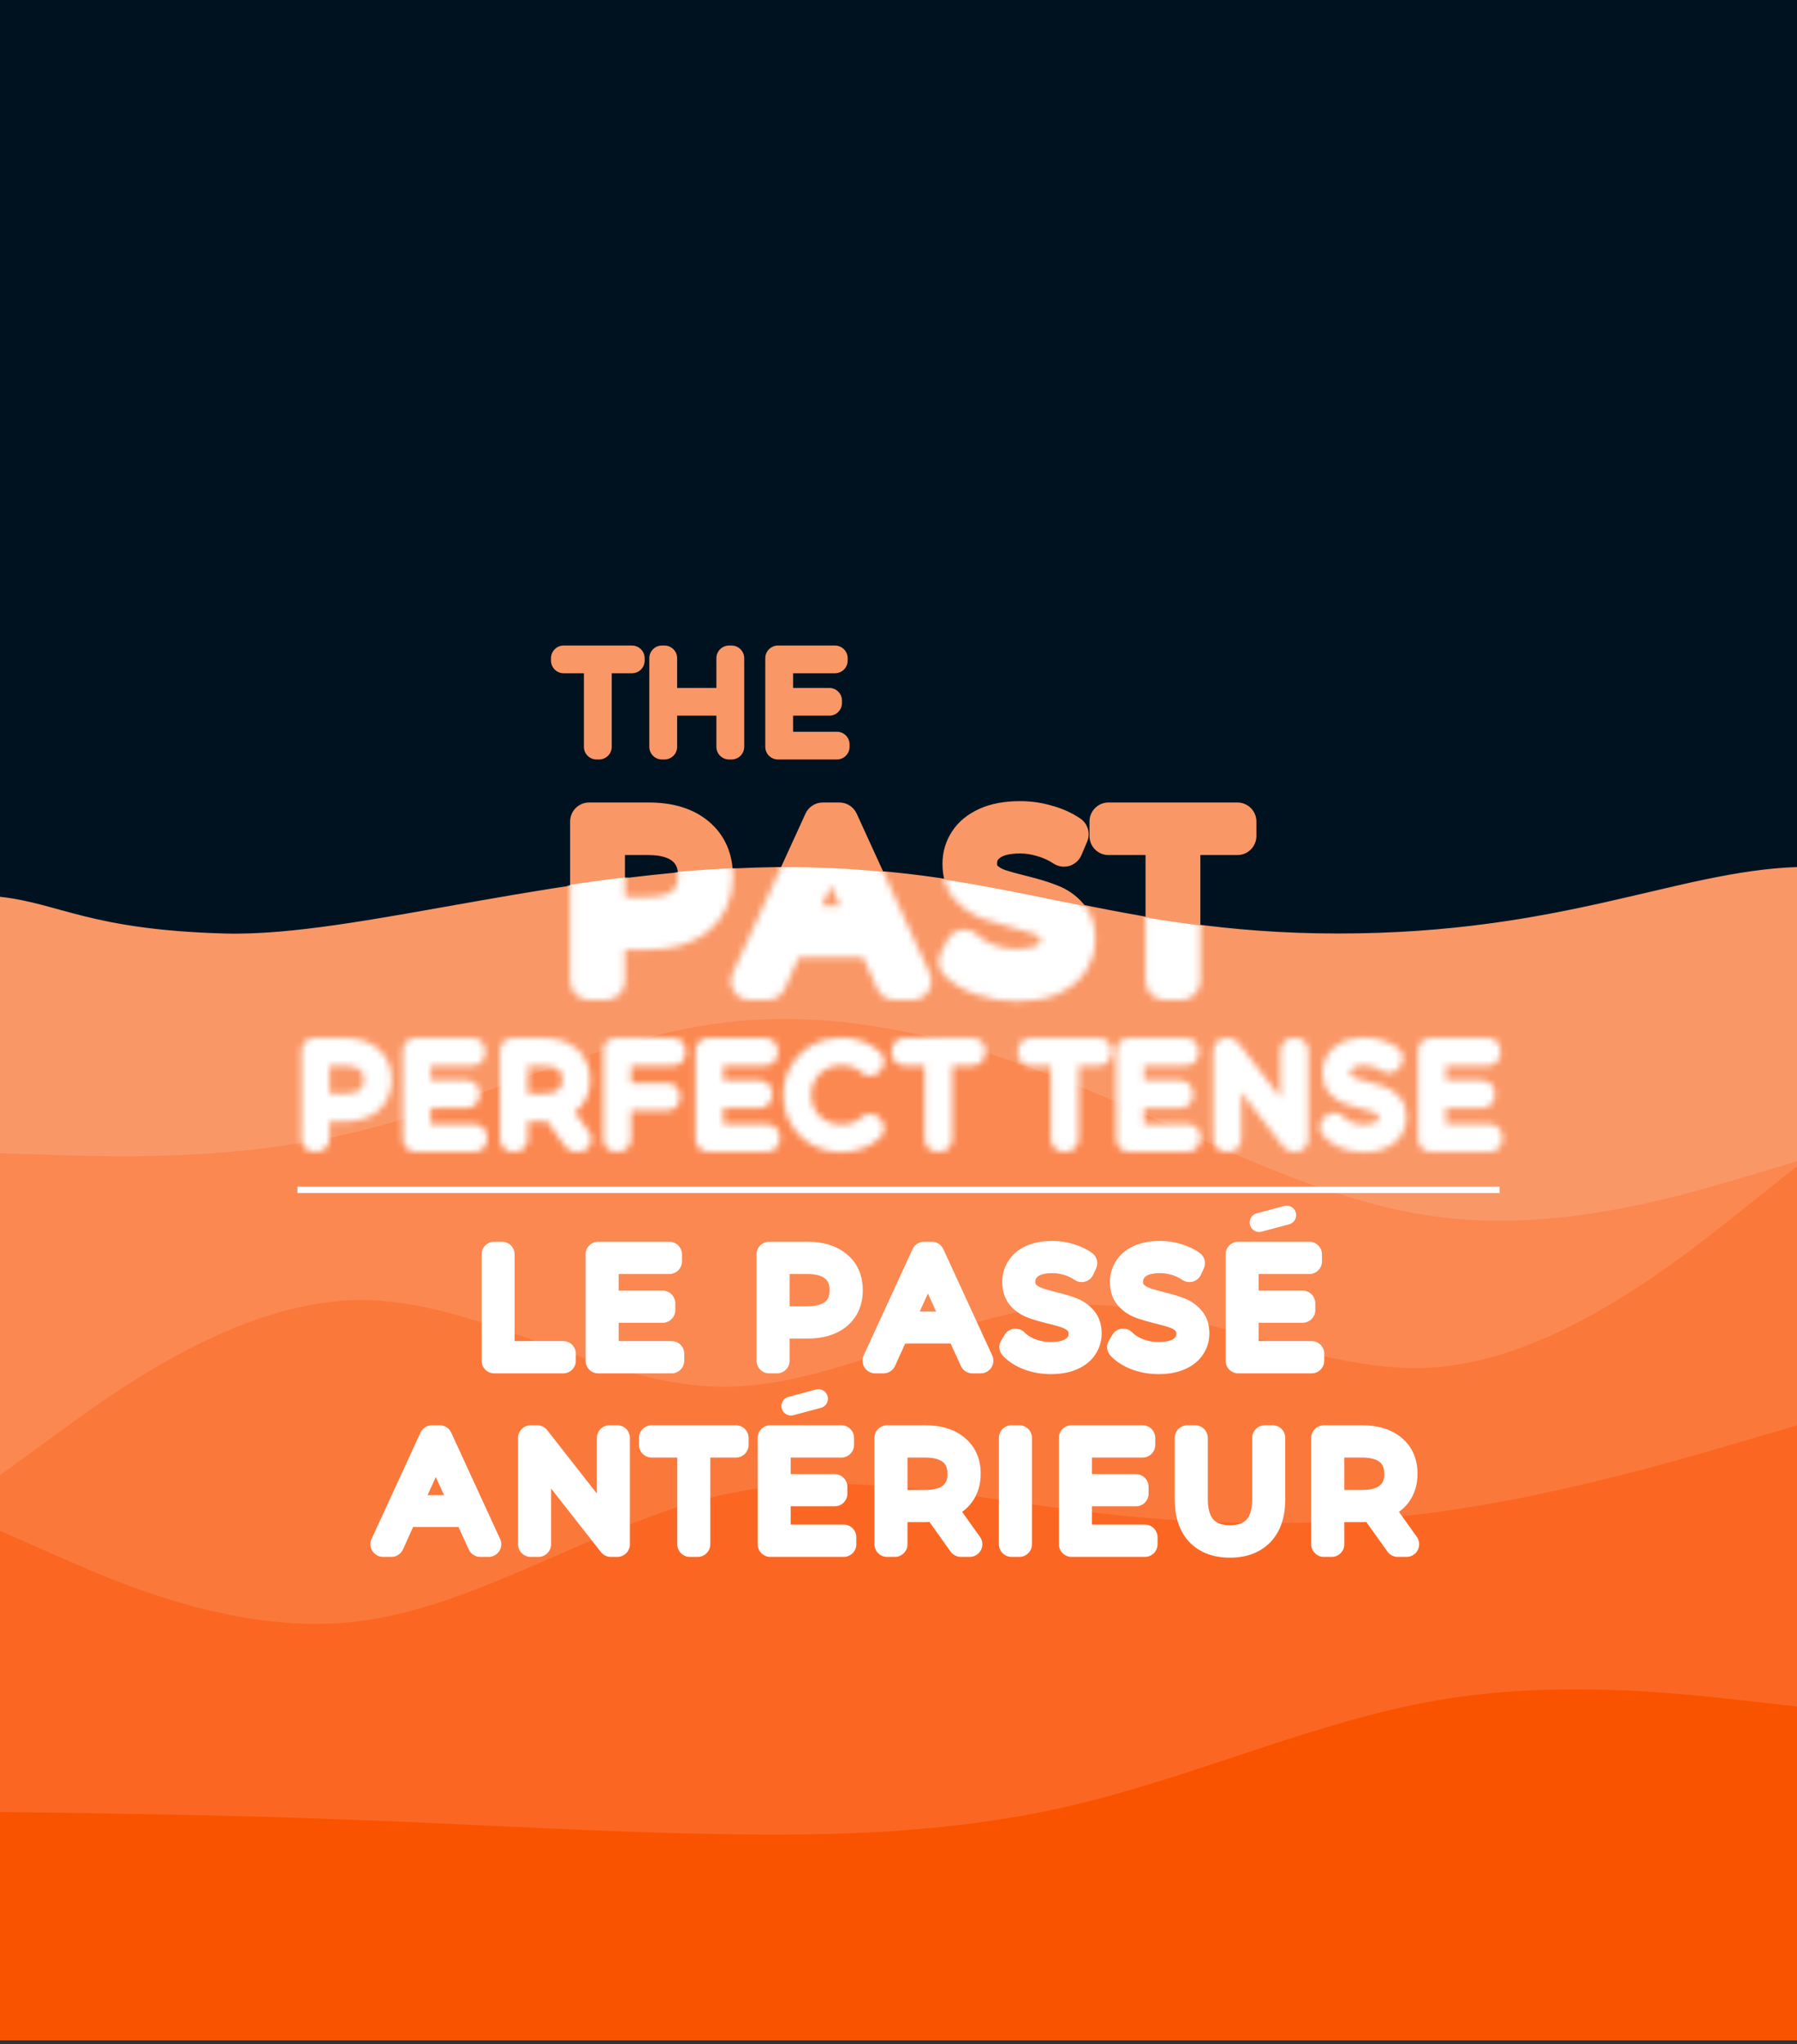 <svg width="284" height="323" viewBox="0 0 284 323" fill="none" xmlns="http://www.w3.org/2000/svg">
<rect x="0" y="0" width="284" height="323" fill="#333333" stroke="none"/>
<g clip-path="url(#clip0_139_182)">
<path d="M284 0H0V322H284V0Z" fill="#001220"/>
<path d="M102.536 129.8C105.752 129.8 108.272 130.568 110.096 132.104C111.92 133.64 112.832 135.752 112.832 138.44C112.832 141.128 111.92 143.24 110.096 144.776C108.272 146.288 105.752 147.044 102.536 147.044H95.768V155H93.104V129.8H102.536ZM102.464 144.704C104.96 144.704 106.868 144.164 108.188 143.084C109.508 141.98 110.168 140.432 110.168 138.44C110.168 136.4 109.508 134.84 108.188 133.76C106.868 132.656 104.96 132.104 102.464 132.104H95.768V144.704H102.464ZM138.348 148.268H124.308L121.284 155H118.512L130.032 129.8H132.66L144.18 155H141.372L138.348 148.268ZM137.376 146.108L131.328 132.572L125.28 146.108H137.376ZM160.697 155.216C158.825 155.216 157.025 154.916 155.297 154.316C153.593 153.716 152.273 152.924 151.337 151.94L152.381 149.888C153.293 150.8 154.505 151.544 156.017 152.12C157.529 152.672 159.089 152.948 160.697 152.948C162.953 152.948 164.645 152.54 165.773 151.724C166.901 150.884 167.465 149.804 167.465 148.484C167.465 147.476 167.153 146.672 166.529 146.072C165.929 145.472 165.185 145.016 164.297 144.704C163.409 144.368 162.173 144.008 160.589 143.624C158.693 143.144 157.181 142.688 156.053 142.256C154.925 141.8 153.953 141.116 153.137 140.204C152.345 139.292 151.949 138.056 151.949 136.496C151.949 135.224 152.285 134.072 152.957 133.04C153.629 131.984 154.661 131.144 156.053 130.52C157.445 129.896 159.173 129.584 161.237 129.584C162.677 129.584 164.081 129.788 165.449 130.196C166.841 130.58 168.041 131.12 169.049 131.816L168.149 133.94C167.093 133.244 165.965 132.728 164.765 132.392C163.565 132.032 162.389 131.852 161.237 131.852C159.029 131.852 157.361 132.284 156.233 133.148C155.129 133.988 154.577 135.08 154.577 136.424C154.577 137.432 154.877 138.248 155.477 138.872C156.101 139.472 156.869 139.94 157.781 140.276C158.717 140.588 159.965 140.936 161.525 141.32C163.373 141.776 164.861 142.232 165.989 142.688C167.141 143.12 168.113 143.792 168.905 144.704C169.697 145.592 170.093 146.804 170.093 148.34C170.093 149.612 169.745 150.776 169.049 151.832C168.377 152.864 167.333 153.692 165.917 154.316C164.501 154.916 162.761 155.216 160.697 155.216ZM184.041 132.104H175.185V129.8H195.561V132.104H186.705V155H184.041V132.104Z" fill="#FA9766"/>
<path d="M110.096 132.104L108.164 134.399L110.096 132.104ZM110.096 144.776L112.011 147.086C112.017 147.081 112.022 147.076 112.028 147.071L110.096 144.776ZM95.768 147.044V144.044C94.111 144.044 92.768 145.387 92.768 147.044H95.768ZM95.768 155V158C97.425 158 98.768 156.657 98.768 155H95.768ZM93.104 155H90.104C90.104 156.657 91.447 158 93.104 158V155ZM93.104 129.8V126.8C91.447 126.8 90.104 128.143 90.104 129.8H93.104ZM108.188 143.084L110.088 145.406C110.096 145.399 110.104 145.392 110.113 145.385L108.188 143.084ZM108.188 133.76L106.263 136.061C106.272 136.068 106.28 136.075 106.288 136.082L108.188 133.76ZM95.768 132.104V129.104C94.111 129.104 92.768 130.447 92.768 132.104H95.768ZM95.768 144.704H92.768C92.768 146.361 94.111 147.704 95.768 147.704V144.704ZM102.536 132.8C105.292 132.8 107.044 133.456 108.164 134.399L112.028 129.809C109.5 127.68 106.212 126.8 102.536 126.8V132.8ZM108.164 134.399C109.22 135.288 109.832 136.511 109.832 138.44H115.832C115.832 134.993 114.62 131.992 112.028 129.809L108.164 134.399ZM109.832 138.44C109.832 140.369 109.22 141.592 108.164 142.481L112.028 147.071C114.62 144.888 115.832 141.887 115.832 138.44H109.832ZM108.181 142.466C107.061 143.395 105.303 144.044 102.536 144.044V150.044C106.201 150.044 109.483 149.181 112.011 147.086L108.181 142.466ZM102.536 144.044H95.768V150.044H102.536V144.044ZM92.768 147.044V155H98.768V147.044H92.768ZM95.768 152H93.104V158H95.768V152ZM96.104 155V129.8H90.104V155H96.104ZM93.104 132.8H102.536V126.8H93.104V132.8ZM102.464 147.704C105.341 147.704 108.032 147.088 110.088 145.406L106.288 140.762C105.704 141.24 104.579 141.704 102.464 141.704V147.704ZM110.113 145.385C112.225 143.618 113.168 141.164 113.168 138.44H107.168C107.168 139.7 106.791 140.342 106.263 140.783L110.113 145.385ZM113.168 138.44C113.168 135.696 112.243 133.201 110.088 131.438L106.288 136.082C106.773 136.479 107.168 137.104 107.168 138.44H113.168ZM110.113 131.459C108.055 129.738 105.354 129.104 102.464 129.104V135.104C104.566 135.104 105.681 135.574 106.263 136.061L110.113 131.459ZM102.464 129.104H95.768V135.104H102.464V129.104ZM92.768 132.104V144.704H98.768V132.104H92.768ZM95.768 147.704H102.464V141.704H95.768V147.704ZM138.348 148.268L141.084 147.039C140.6 145.961 139.529 145.268 138.348 145.268V148.268ZM124.308 148.268V145.268C123.127 145.268 122.055 145.961 121.571 147.039L124.308 148.268ZM121.284 155V158C122.465 158 123.536 157.307 124.02 156.229L121.284 155ZM118.512 155L115.783 153.753C115.359 154.681 115.436 155.762 115.988 156.621C116.54 157.481 117.491 158 118.512 158V155ZM130.032 129.8V126.8C128.858 126.8 127.792 127.485 127.303 128.553L130.032 129.8ZM132.66 129.8L135.388 128.553C134.9 127.485 133.834 126.8 132.66 126.8V129.8ZM144.18 155V158C145.201 158 146.152 157.481 146.704 156.621C147.256 155.762 147.333 154.681 146.908 153.753L144.18 155ZM141.372 155L138.635 156.229C139.119 157.307 140.191 158 141.372 158V155ZM137.376 146.108V149.108C138.392 149.108 139.34 148.593 139.893 147.74C140.446 146.887 140.53 145.812 140.115 144.884L137.376 146.108ZM131.328 132.572L134.067 131.348C133.584 130.268 132.511 129.572 131.328 129.572C130.144 129.572 129.072 130.268 128.589 131.348L131.328 132.572ZM125.28 146.108L122.541 144.884C122.126 145.812 122.21 146.887 122.763 147.74C123.316 148.593 124.263 149.108 125.28 149.108V146.108ZM138.348 145.268H124.308V151.268H138.348V145.268ZM121.571 147.039L118.547 153.771L124.02 156.229L127.044 149.497L121.571 147.039ZM121.284 152H118.512V158H121.284V152ZM121.24 156.247L132.76 131.047L127.303 128.553L115.783 153.753L121.24 156.247ZM130.032 132.8H132.66V126.8H130.032V132.8ZM129.931 131.047L141.451 156.247L146.908 153.753L135.388 128.553L129.931 131.047ZM144.18 152H141.372V158H144.18V152ZM144.108 153.771L141.084 147.039L135.611 149.497L138.635 156.229L144.108 153.771ZM140.115 144.884L134.067 131.348L128.589 133.796L134.637 147.332L140.115 144.884ZM128.589 131.348L122.541 144.884L128.019 147.332L134.067 133.796L128.589 131.348ZM125.28 149.108H137.376V143.108H125.28V149.108ZM155.297 154.316L154.3 157.146L154.312 157.15L155.297 154.316ZM151.337 151.94L148.663 150.58C148.086 151.713 148.287 153.086 149.163 154.008L151.337 151.94ZM152.381 149.888L154.502 147.767C153.823 147.087 152.859 146.775 151.91 146.925C150.962 147.076 150.142 147.671 149.707 148.528L152.381 149.888ZM156.017 152.12L154.949 154.923C154.962 154.928 154.975 154.933 154.988 154.938L156.017 152.12ZM165.773 151.724L167.531 154.155C167.542 154.147 167.553 154.138 167.564 154.13L165.773 151.724ZM166.529 146.072L164.407 148.193C164.421 148.207 164.435 148.221 164.449 148.234L166.529 146.072ZM164.297 144.704L163.235 147.51C163.257 147.518 163.28 147.526 163.302 147.534L164.297 144.704ZM160.589 143.624L159.852 146.532C159.862 146.535 159.872 146.537 159.882 146.54L160.589 143.624ZM156.053 142.256L154.928 145.037C154.945 145.044 154.962 145.051 154.98 145.058L156.053 142.256ZM153.137 140.204L150.871 142.171C150.881 142.182 150.891 142.193 150.901 142.204L153.137 140.204ZM152.957 133.04L155.471 134.677C155.476 134.668 155.482 134.659 155.488 134.651L152.957 133.04ZM156.053 130.52L157.28 133.258L156.053 130.52ZM165.449 130.196L164.591 133.071C164.611 133.077 164.631 133.082 164.651 133.088L165.449 130.196ZM169.049 131.816L171.811 132.986C172.366 131.676 171.924 130.156 170.753 129.347L169.049 131.816ZM168.149 133.94L166.498 136.445C167.241 136.935 168.164 137.069 169.017 136.812C169.869 136.554 170.563 135.931 170.911 135.11L168.149 133.94ZM164.765 132.392L163.902 135.265C163.92 135.271 163.938 135.276 163.956 135.281L164.765 132.392ZM156.233 133.148L158.049 135.535L158.057 135.53L156.233 133.148ZM155.477 138.872L153.314 140.951C153.341 140.98 153.369 141.007 153.397 141.034L155.477 138.872ZM157.781 140.276L156.743 143.091C156.773 143.102 156.802 143.112 156.832 143.122L157.781 140.276ZM161.525 141.32L162.243 138.407H162.242L161.525 141.32ZM165.989 142.688L164.864 145.469C164.888 145.479 164.911 145.488 164.935 145.497L165.989 142.688ZM168.905 144.704L166.639 146.671C166.648 146.681 166.657 146.691 166.666 146.701L168.905 144.704ZM169.049 151.832L166.544 150.181C166.541 150.186 166.538 150.19 166.535 150.195L169.049 151.832ZM165.917 154.316L167.087 157.078C167.1 157.073 167.113 157.067 167.126 157.061L165.917 154.316ZM160.697 152.216C159.152 152.216 157.685 151.97 156.281 151.482L154.312 157.15C156.364 157.862 158.498 158.216 160.697 158.216V152.216ZM156.293 151.486C154.895 150.994 154.03 150.419 153.51 149.872L149.163 154.008C150.515 155.429 152.291 156.438 154.3 157.146L156.293 151.486ZM154.01 153.3L155.054 151.248L149.707 148.528L148.663 150.58L154.01 153.3ZM150.259 152.009C151.536 153.286 153.139 154.234 154.949 154.923L157.085 149.317C155.87 148.854 155.049 148.314 154.502 147.767L150.259 152.009ZM154.988 154.938C156.829 155.61 158.737 155.948 160.697 155.948V149.948C159.44 149.948 158.228 149.734 157.045 149.302L154.988 154.938ZM160.697 155.948C163.225 155.948 165.662 155.507 167.531 154.155L164.014 149.293C163.627 149.573 162.68 149.948 160.697 149.948V155.948ZM167.564 154.13C169.395 152.767 170.465 150.822 170.465 148.484H164.465C164.465 148.786 164.407 149.001 163.981 149.318L167.564 154.13ZM170.465 148.484C170.465 146.806 169.918 145.169 168.608 143.909L164.449 148.234C164.453 148.238 164.448 148.234 164.442 148.224C164.435 148.214 164.433 148.208 164.434 148.21C164.435 148.213 164.465 148.29 164.465 148.484H170.465ZM168.65 143.951C167.699 143 166.556 142.318 165.291 141.874L163.302 147.534C163.813 147.714 164.158 147.944 164.407 148.193L168.65 143.951ZM165.358 141.898C164.301 141.498 162.928 141.104 161.295 140.708L159.882 146.54C161.417 146.912 162.516 147.238 163.235 147.51L165.358 141.898ZM161.325 140.716C159.482 140.249 158.097 139.827 157.125 139.454L154.98 145.058C156.264 145.549 157.903 146.039 159.852 146.532L161.325 140.716ZM157.177 139.475C156.477 139.192 155.884 138.776 155.372 138.204L150.901 142.204C152.021 143.456 153.372 144.408 154.928 145.037L157.177 139.475ZM155.402 138.237C155.208 138.014 154.949 137.549 154.949 136.496H148.949C148.949 138.563 149.481 140.57 150.871 142.171L155.402 138.237ZM154.949 136.496C154.949 135.785 155.127 135.205 155.471 134.677L150.443 131.403C149.443 132.939 148.949 134.663 148.949 136.496H154.949ZM155.488 134.651C155.781 134.189 156.305 133.694 157.28 133.258L154.825 127.782C153.016 128.594 151.476 129.779 150.426 131.429L155.488 134.651ZM157.28 133.258C158.175 132.856 159.454 132.584 161.237 132.584V126.584C158.891 126.584 156.714 126.936 154.825 127.782L157.28 133.258ZM161.237 132.584C162.389 132.584 163.504 132.747 164.591 133.071L166.306 127.321C164.657 126.829 162.964 126.584 161.237 126.584V132.584ZM164.651 133.088C165.775 133.398 166.657 133.81 167.344 134.285L170.753 129.347C169.424 128.43 167.906 127.762 166.246 127.304L164.651 133.088ZM166.286 130.646L165.386 132.77L170.911 135.11L171.811 132.986L166.286 130.646ZM169.799 131.435C168.488 130.571 167.077 129.924 165.573 129.503L163.956 135.281C164.852 135.532 165.697 135.917 166.498 136.445L169.799 131.435ZM165.627 129.519C164.171 129.082 162.705 128.852 161.237 128.852V134.852C162.072 134.852 162.958 134.982 163.902 135.265L165.627 129.519ZM161.237 128.852C158.712 128.852 156.279 129.333 154.408 130.766L158.057 135.53C158.442 135.235 159.345 134.852 161.237 134.852V128.852ZM154.416 130.761C152.594 132.146 151.577 134.108 151.577 136.424H157.577C157.577 136.052 157.663 135.83 158.049 135.535L154.416 130.761ZM151.577 136.424C151.577 138.07 152.089 139.677 153.314 140.951L157.639 136.793C157.628 136.781 157.625 136.777 157.617 136.757C157.607 136.729 157.577 136.63 157.577 136.424H151.577ZM153.397 141.034C154.354 141.955 155.49 142.629 156.743 143.091L158.818 137.461C158.247 137.251 157.847 136.989 157.556 136.71L153.397 141.034ZM156.832 143.122C157.876 143.47 159.211 143.84 160.807 144.233L162.242 138.407C160.718 138.032 159.557 137.706 158.729 137.43L156.832 143.122ZM160.806 144.233C162.583 144.671 163.92 145.088 164.864 145.469L167.113 139.907C165.801 139.376 164.162 138.881 162.243 138.407L160.806 144.233ZM164.935 145.497C165.629 145.757 166.181 146.143 166.639 146.671L171.17 142.737C170.044 141.441 168.653 140.483 167.042 139.879L164.935 145.497ZM166.666 146.701C166.838 146.895 167.093 147.32 167.093 148.34H173.093C173.093 146.288 172.555 144.289 171.143 142.707L166.666 146.701ZM167.093 148.34C167.093 149.029 166.915 149.618 166.544 150.181L171.553 153.483C172.574 151.934 173.093 150.195 173.093 148.34H167.093ZM166.535 150.195C166.253 150.627 165.726 151.122 164.707 151.571L167.126 157.061C168.939 156.262 170.5 155.101 171.563 153.469L166.535 150.195ZM164.746 151.554C163.804 151.953 162.488 152.216 160.697 152.216V158.216C163.033 158.216 165.197 157.879 167.087 157.078L164.746 151.554ZM184.041 132.104H187.041C187.041 130.447 185.698 129.104 184.041 129.104V132.104ZM175.185 132.104H172.185C172.185 133.761 173.529 135.104 175.185 135.104V132.104ZM175.185 129.8V126.8C173.529 126.8 172.185 128.143 172.185 129.8H175.185ZM195.561 129.8H198.561C198.561 128.143 197.218 126.8 195.561 126.8V129.8ZM195.561 132.104V135.104C197.218 135.104 198.561 133.761 198.561 132.104H195.561ZM186.705 132.104V129.104C185.049 129.104 183.705 130.447 183.705 132.104H186.705ZM186.705 155V158C188.362 158 189.705 156.657 189.705 155H186.705ZM184.041 155H181.041C181.041 156.657 182.385 158 184.041 158V155ZM184.041 129.104H175.185V135.104H184.041V129.104ZM178.185 132.104V129.8H172.185V132.104H178.185ZM175.185 132.8H195.561V126.8H175.185V132.8ZM192.561 129.8V132.104H198.561V129.8H192.561ZM195.561 129.104H186.705V135.104H195.561V129.104ZM183.705 132.104V155H189.705V132.104H183.705ZM186.705 152H184.041V158H186.705V152ZM187.041 155V132.104H181.041V155H187.041Z" fill="#FA9766"/>
<path d="M94.28 104.38H89.08V104H99.88V104.38H94.68V118H94.28V104.38ZM115.617 104V118H115.217V111.08H105.017V118H104.617V104H105.017V110.7H115.217V104H115.617ZM132.265 117.62V118H122.945V104H131.965V104.38H123.345V110.7H131.065V111.08H123.345V117.62H132.265Z" fill="#FA9766"/>
<path d="M94.28 104.38H96.28C96.28 103.275 95.385 102.38 94.28 102.38V104.38ZM89.08 104.38H87.08C87.08 105.485 87.975 106.38 89.08 106.38V104.38ZM89.08 104V102C87.975 102 87.08 102.895 87.08 104H89.08ZM99.88 104H101.88C101.88 102.895 100.985 102 99.88 102V104ZM99.88 104.38V106.38C100.985 106.38 101.88 105.485 101.88 104.38H99.88ZM94.68 104.38V102.38C93.575 102.38 92.68 103.275 92.68 104.38H94.68ZM94.68 118V120C95.785 120 96.68 119.105 96.68 118H94.68ZM94.28 118H92.28C92.28 119.105 93.175 120 94.28 120V118ZM94.28 102.38H89.08V106.38H94.28V102.38ZM91.08 104.38V104H87.08V104.38H91.08ZM89.08 106H99.88V102H89.08V106ZM97.88 104V104.38H101.88V104H97.88ZM99.88 102.38H94.68V106.38H99.88V102.38ZM92.68 104.38V118H96.68V104.38H92.68ZM94.68 116H94.28V120H94.68V116ZM96.28 118V104.38H92.28V118H96.28ZM115.617 104H117.617C117.617 102.895 116.722 102 115.617 102V104ZM115.617 118V120C116.722 120 117.617 119.105 117.617 118H115.617ZM115.217 118H113.217C113.217 119.105 114.112 120 115.217 120V118ZM115.217 111.08H117.217C117.217 109.975 116.322 109.08 115.217 109.08V111.08ZM105.017 111.08V109.08C103.912 109.08 103.017 109.975 103.017 111.08H105.017ZM105.017 118V120C106.122 120 107.017 119.105 107.017 118H105.017ZM104.617 118H102.617C102.617 119.105 103.512 120 104.617 120V118ZM104.617 104V102C103.512 102 102.617 102.895 102.617 104H104.617ZM105.017 104H107.017C107.017 102.895 106.122 102 105.017 102V104ZM105.017 110.7H103.017C103.017 111.805 103.912 112.7 105.017 112.7V110.7ZM115.217 110.7V112.7C116.322 112.7 117.217 111.805 117.217 110.7H115.217ZM115.217 104V102C114.112 102 113.217 102.895 113.217 104H115.217ZM113.617 104V118H117.617V104H113.617ZM115.617 116H115.217V120H115.617V116ZM117.217 118V111.08H113.217V118H117.217ZM115.217 109.08H105.017V113.08H115.217V109.08ZM103.017 111.08V118H107.017V111.08H103.017ZM105.017 116H104.617V120H105.017V116ZM106.617 118V104H102.617V118H106.617ZM104.617 106H105.017V102H104.617V106ZM103.017 104V110.7H107.017V104H103.017ZM105.017 112.7H115.217V108.7H105.017V112.7ZM117.217 110.7V104H113.217V110.7H117.217ZM115.217 106H115.617V102H115.217V106ZM132.265 117.62H134.265C134.265 116.515 133.37 115.62 132.265 115.62V117.62ZM132.265 118V120C133.37 120 134.265 119.105 134.265 118H132.265ZM122.945 118H120.945C120.945 119.105 121.841 120 122.945 120V118ZM122.945 104V102C121.841 102 120.945 102.895 120.945 104H122.945ZM131.965 104H133.965C133.965 102.895 133.07 102 131.965 102V104ZM131.965 104.38V106.38C133.07 106.38 133.965 105.485 133.965 104.38H131.965ZM123.345 104.38V102.38C122.241 102.38 121.345 103.275 121.345 104.38H123.345ZM123.345 110.7H121.345C121.345 111.805 122.241 112.7 123.345 112.7V110.7ZM131.065 110.7H133.065C133.065 109.595 132.17 108.7 131.065 108.7V110.7ZM131.065 111.08V113.08C132.17 113.08 133.065 112.185 133.065 111.08H131.065ZM123.345 111.08V109.08C122.241 109.08 121.345 109.975 121.345 111.08H123.345ZM123.345 117.62H121.345C121.345 118.725 122.241 119.62 123.345 119.62V117.62ZM130.265 117.62V118H134.265V117.62H130.265ZM132.265 116H122.945V120H132.265V116ZM124.945 118V104H120.945V118H124.945ZM122.945 106H131.965V102H122.945V106ZM129.965 104V104.38H133.965V104H129.965ZM131.965 102.38H123.345V106.38H131.965V102.38ZM121.345 104.38V110.7H125.345V104.38H121.345ZM123.345 112.7H131.065V108.7H123.345V112.7ZM129.065 110.7V111.08H133.065V110.7H129.065ZM131.065 109.08H123.345V113.08H131.065V109.08ZM121.345 111.08V117.62H125.345V111.08H121.345ZM123.345 119.62H132.265V115.62H123.345V119.62Z" fill="#FA9766"/>
<path d="M0 141.697C9.467 142.745 14.2 146.904 35.5 147.5C56.8 148.096 90.421 136.762 126 137C159.64 137.225 176 147.5 211.5 147.5C247 147.5 265.067 137.65 284 137V322H274.533C265.067 322 246.133 322 227.2 322C208.267 322 189.333 322 170.4 322C151.467 322 132.533 322 113.6 322C94.667 322 75.733 322 56.8 322C37.867 322 18.933 322 9.467 322H0V141.697Z" fill="#FA9766"/>
<path d="M0 182.224L9.467 182.52C18.933 182.773 37.867 183.363 56.8 178.723C75.733 174.082 94.667 164.211 113.6 161.68C132.533 159.149 151.467 163.958 170.4 171.593C189.333 179.271 208.267 189.818 227.2 192.264C246.133 194.753 265.067 189.101 274.533 186.316L284 183.49V313H274.533C265.067 313 246.133 313 227.2 313C208.267 313 189.333 313 170.4 313C151.467 313 132.533 313 113.6 313C94.667 313 75.733 313 56.8 313C37.867 313 18.933 313 9.467 313H0V182.224Z" fill="#FB8851"/>
<path d="M0 233.063C0 233.063 0 233.103 9.467 226.201C18.933 219.299 37.867 205.574 56.8 205.416C75.733 205.297 94.667 218.783 113.6 219.101C132.533 219.458 151.467 206.606 170.4 206.169C189.333 205.693 208.267 217.593 227.2 216.007C246.133 214.42 265.067 199.347 274.533 191.81L284 184.273V312.397H274.533C265.067 312.397 246.133 312.397 227.2 312.397C208.267 312.397 189.333 312.397 170.4 312.397C151.467 312.397 132.533 312.397 113.6 312.397C94.667 312.397 75.733 312.397 56.8 312.397C37.867 312.397 18.933 312.397 9.467 312.397H0V233.063Z" fill="#FB783B"/>
<path d="M0 241.873L9.467 246.038C18.933 250.203 37.867 258.533 56.8 256.153C75.733 253.773 94.667 240.683 113.6 236.32C132.533 231.957 151.467 236.32 170.4 238.7C189.333 241.08 208.267 241.477 227.2 238.898C246.133 236.32 265.067 230.767 274.533 227.99L284 225.213V322.397H274.533C265.067 322.397 246.133 322.397 227.2 322.397C208.267 322.397 189.333 322.397 170.4 322.397C151.467 322.397 132.533 322.397 113.6 322.397C94.667 322.397 75.733 322.397 56.8 322.397C37.867 322.397 18.933 322.397 9.467 322.397H0V241.873Z" fill="#FB6723"/>
<path d="M0 286.3L9.467 286.419C18.933 286.578 37.867 286.816 56.8 287.569C75.733 288.283 94.667 289.473 113.6 289.791C132.533 290.148 151.467 289.592 170.4 285.031C189.333 280.469 208.267 271.901 227.2 268.648C246.133 265.396 265.067 267.538 274.533 268.569L284 269.64V322.397H274.533C265.067 322.397 246.133 322.397 227.2 322.397C208.267 322.397 189.333 322.397 170.4 322.397C151.467 322.397 132.533 322.397 113.6 322.397C94.667 322.397 75.733 322.397 56.8 322.397C37.867 322.397 18.933 322.397 9.467 322.397H0V286.3Z" fill="#FA5300"/>
<g style="mix-blend-mode:soft-light">
<path d="M47 188H237" stroke="white"/>
</g>
<path d="M78.108 198.2V196.2C77.003 196.2 76.108 197.095 76.108 198.2H78.108ZM79.332 198.2H81.332C81.332 197.095 80.436 196.2 79.332 196.2V198.2ZM79.332 213.896H77.332C77.332 215.001 78.227 215.896 79.332 215.896V213.896ZM89.004 213.896H91.004C91.004 212.791 90.108 211.896 89.004 211.896V213.896ZM89.004 215V217C90.108 217 91.004 216.105 91.004 215H89.004ZM78.108 215H76.108C76.108 216.105 77.003 217 78.108 217V215ZM78.108 200.2H79.332V196.2H78.108V200.2ZM77.332 198.2V213.896H81.332V198.2H77.332ZM79.332 215.896H89.004V211.896H79.332V215.896ZM87.004 213.896V215H91.004V213.896H87.004ZM89.004 213H78.108V217H89.004V213ZM80.108 215V198.2H76.108V215H80.108ZM106.139 213.896H108.139C108.139 212.791 107.243 211.896 106.139 211.896V213.896ZM106.139 215V217C107.243 217 108.139 216.105 108.139 215H106.139ZM94.547 215H92.547C92.547 216.105 93.442 217 94.547 217V215ZM94.547 198.2V196.2C93.442 196.2 92.547 197.095 92.547 198.2H94.547ZM105.779 198.2H107.779C107.779 197.095 106.883 196.2 105.779 196.2V198.2ZM105.779 199.304V201.304C106.883 201.304 107.779 200.409 107.779 199.304H105.779ZM95.771 199.304V197.304C94.666 197.304 93.771 198.199 93.771 199.304H95.771ZM95.771 205.928H93.771C93.771 207.033 94.666 207.928 95.771 207.928V205.928ZM104.723 205.928H106.723C106.723 204.823 105.827 203.928 104.723 203.928V205.928ZM104.723 207.008V209.008C105.827 209.008 106.723 208.113 106.723 207.008H104.723ZM95.771 207.008V205.008C94.666 205.008 93.771 205.903 93.771 207.008H95.771ZM95.771 213.896H93.771C93.771 215.001 94.666 215.896 95.771 215.896V213.896ZM104.139 213.896V215H108.139V213.896H104.139ZM106.139 213H94.547V217H106.139V213ZM96.547 215V198.2H92.547V215H96.547ZM94.547 200.2H105.779V196.2H94.547V200.2ZM103.779 198.2V199.304H107.779V198.2H103.779ZM105.779 197.304H95.771V201.304H105.779V197.304ZM93.771 199.304V205.928H97.771V199.304H93.771ZM95.771 207.928H104.723V203.928H95.771V207.928ZM102.723 205.928V207.008H106.723V205.928H102.723ZM104.723 205.008H95.771V209.008H104.723V205.008ZM93.771 207.008V213.896H97.771V207.008H93.771ZM95.771 215.896H106.139V211.896H95.771V215.896ZM132.558 199.712L131.271 201.243C131.275 201.247 131.279 201.25 131.283 201.253L132.558 199.712ZM132.558 208.016L133.832 209.557C133.836 209.554 133.84 209.551 133.844 209.547L132.558 208.016ZM122.79 209.504V207.504C121.685 207.504 120.79 208.399 120.79 209.504H122.79ZM122.79 215V217C123.894 217 124.789 216.105 124.789 215H122.79ZM121.566 215H119.566C119.566 216.105 120.461 217 121.566 217V215ZM121.566 198.2V196.2C120.461 196.2 119.566 197.095 119.566 198.2H121.566ZM131.694 207.224L132.971 208.763L131.694 207.224ZM131.694 200.504L130.4 202.03C130.406 202.034 130.411 202.038 130.416 202.043L131.694 200.504ZM122.79 199.304V197.304C121.685 197.304 120.79 198.199 120.79 199.304H122.79ZM122.79 208.4H120.79C120.79 209.505 121.685 210.4 122.79 210.4V208.4ZM127.59 200.2C129.395 200.2 130.54 200.629 131.271 201.243L133.844 198.181C132.175 196.779 130.008 196.2 127.59 196.2V200.2ZM131.283 201.253C131.956 201.809 132.357 202.59 132.357 203.864H136.357C136.357 201.586 135.559 199.599 133.832 198.171L131.283 201.253ZM132.357 203.864C132.357 205.115 131.96 205.906 131.271 206.485L133.844 209.547C135.555 208.11 136.357 206.133 136.357 203.864H132.357ZM131.283 206.475C130.551 207.079 129.402 207.504 127.59 207.504V211.504C130.001 211.504 132.164 210.937 133.832 209.557L131.283 206.475ZM127.59 207.504H122.79V211.504H127.59V207.504ZM120.79 209.504V215H124.789V209.504H120.79ZM122.79 213H121.566V217H122.79V213ZM123.566 215V198.2H119.566V215H123.566ZM121.566 200.2H127.59V196.2H121.566V200.2ZM127.59 210.4C129.639 210.4 131.535 209.955 132.971 208.763L130.416 205.685C129.964 206.061 129.124 206.4 127.59 206.4V210.4ZM132.971 208.763C134.46 207.527 135.11 205.792 135.11 203.864H131.11C131.11 204.848 130.815 205.353 130.416 205.685L132.971 208.763ZM135.11 203.864C135.11 201.936 134.46 200.201 132.971 198.965L130.416 202.043C130.815 202.375 131.11 202.88 131.11 203.864H135.11ZM132.987 198.978C131.549 197.76 129.647 197.304 127.59 197.304V201.304C129.116 201.304 129.95 201.648 130.4 202.03L132.987 198.978ZM127.59 197.304H122.79V201.304H127.59V197.304ZM120.79 199.304V208.4H124.789V199.304H120.79ZM122.79 210.4H127.59V206.4H122.79V210.4ZM151.514 210.272L153.333 209.441C153.008 208.729 152.297 208.272 151.514 208.272V210.272ZM141.77 210.272V208.272C140.984 208.272 140.271 208.732 139.947 209.449L141.77 210.272ZM139.634 215V217C140.42 217 141.133 216.54 141.456 215.823L139.634 215ZM138.314 215L136.497 214.164C136.212 214.783 136.262 215.505 136.63 216.079C136.997 216.653 137.632 217 138.314 217V215ZM146.042 198.2V196.2C145.261 196.2 144.551 196.655 144.225 197.364L146.042 198.2ZM147.266 198.2L149.083 197.364C148.756 196.655 148.047 196.2 147.266 196.2V198.2ZM154.994 215V217C155.675 217 156.31 216.653 156.678 216.079C157.045 215.505 157.096 214.783 156.811 214.164L154.994 215ZM153.674 215L151.855 215.831C152.18 216.543 152.891 217 153.674 217V215ZM151.058 209.24V211.24C151.738 211.24 152.372 210.894 152.74 210.322C153.108 209.75 153.16 209.03 152.878 208.411L151.058 209.24ZM146.642 199.544L148.462 198.715C148.137 198.001 147.424 197.543 146.64 197.544C145.855 197.545 145.144 198.004 144.82 198.719L146.642 199.544ZM142.25 209.24L140.428 208.415C140.148 209.034 140.201 209.753 140.569 210.324C140.937 210.895 141.57 211.24 142.25 211.24V209.24ZM151.514 208.272H141.77V212.272H151.514V208.272ZM139.947 209.449L137.811 214.177L141.456 215.823L143.592 211.095L139.947 209.449ZM139.634 213H138.314V217H139.634V213ZM140.131 215.836L147.859 199.036L144.225 197.364L136.497 214.164L140.131 215.836ZM146.042 200.2H147.266V196.2H146.042V200.2ZM145.449 199.036L153.177 215.836L156.811 214.164L149.083 197.364L145.449 199.036ZM154.994 213H153.674V217H154.994V213ZM155.493 214.169L153.333 209.441L149.695 211.103L151.855 215.831L155.493 214.169ZM152.878 208.411L148.462 198.715L144.822 200.373L149.238 210.069L152.878 208.411ZM144.82 198.719L140.428 208.415L144.072 210.065L148.464 200.369L144.82 198.719ZM142.25 211.24H151.058V207.24H142.25V211.24ZM162.532 214.496L161.803 216.358C161.814 216.363 161.824 216.367 161.835 216.371L162.532 214.496ZM159.94 212.84L158.229 211.804C157.766 212.568 157.866 213.546 158.474 214.201L159.94 212.84ZM160.492 211.928L161.943 210.551C161.513 210.099 160.897 209.873 160.277 209.94C159.657 210.006 159.104 210.359 158.781 210.892L160.492 211.928ZM162.868 213.464L162.12 215.319C162.132 215.324 162.144 215.328 162.156 215.333L162.868 213.464ZM169.66 213.128L170.855 214.732L169.66 213.128ZM168.628 207.92L169.33 206.047L168.628 207.92ZM166.036 207.176L165.556 209.118C165.563 209.119 165.571 209.121 165.578 209.123L166.036 207.176ZM163.06 206.288L162.331 208.15C162.335 208.152 162.34 208.154 162.344 208.156L163.06 206.288ZM161.164 204.968L159.634 206.256C159.646 206.271 159.658 206.285 159.671 206.299L161.164 204.968ZM161.044 200.312L162.726 201.394C162.73 201.388 162.734 201.382 162.737 201.376L161.044 200.312ZM163.012 198.68L162.196 196.854L162.184 196.859L163.012 198.68ZM169.084 198.488L168.503 200.402L169.084 198.488ZM171.412 199.592L173.226 200.433C173.632 199.557 173.355 198.517 172.567 197.959L171.412 199.592ZM170.956 200.576L169.819 202.222C170.305 202.557 170.913 202.661 171.482 202.506C172.051 202.35 172.522 201.952 172.77 201.417L170.956 200.576ZM168.724 199.52L168.149 201.436L168.159 201.439L168.724 199.52ZM162.82 200.096L161.59 198.519L162.82 200.096ZM162.268 204.32L160.828 205.708L162.268 204.32ZM163.876 205.352L163.173 207.225L163.876 205.352ZM166.492 206.12L166.971 204.178H166.97L166.492 206.12ZM169.444 207.008L168.715 208.87L169.444 207.008ZM171.316 208.328L169.803 209.636C169.815 209.651 169.828 209.665 169.841 209.679L171.316 208.328ZM171.436 212.912L169.772 211.803C169.765 211.812 169.759 211.821 169.753 211.83L171.436 212.912ZM169.42 214.52L168.616 212.688L169.42 214.52ZM166.06 213.12C165.058 213.12 164.118 212.952 163.228 212.621L161.835 216.371C163.185 216.872 164.597 217.12 166.06 217.12V213.12ZM163.26 212.634C162.358 212.28 161.774 211.876 161.405 211.479L158.474 214.201C159.354 215.148 160.498 215.848 161.803 216.358L163.26 212.634ZM161.651 213.876L162.203 212.964L158.781 210.892L158.229 211.804L161.651 213.876ZM159.041 213.305C159.872 214.181 160.925 214.837 162.12 215.319L163.616 211.609C162.826 211.291 162.295 210.923 161.943 210.551L159.041 213.305ZM162.156 215.333C163.396 215.806 164.694 216.04 166.036 216.04V212.04C165.169 212.04 164.355 211.89 163.58 211.595L162.156 215.333ZM166.036 216.04C167.837 216.04 169.546 215.707 170.855 214.732L168.465 211.524C168.141 211.765 167.435 212.04 166.036 212.04V216.04ZM170.855 214.732C172.152 213.765 172.884 212.391 172.884 210.752H168.884C168.884 211.065 168.799 211.275 168.465 211.524L170.855 214.732ZM172.884 210.752C172.884 209.597 172.539 208.46 171.675 207.564L168.796 210.34C168.796 210.34 168.884 210.403 168.884 210.752H172.884ZM171.675 207.564C171.017 206.881 170.221 206.381 169.33 206.047L167.925 209.793C168.314 209.939 168.59 210.127 168.796 210.34L171.675 207.564ZM169.33 206.047C168.576 205.765 167.62 205.494 166.494 205.229L165.578 209.123C166.628 209.37 167.399 209.595 167.925 209.793L169.33 206.047ZM166.515 205.234C165.323 204.94 164.419 204.667 163.775 204.42L162.344 208.156C163.204 208.485 164.284 208.804 165.556 209.118L166.515 205.234ZM163.788 204.426C163.346 204.253 162.976 203.995 162.656 203.637L159.671 206.299C160.408 207.125 161.301 207.747 162.331 208.15L163.788 204.426ZM162.693 203.68C162.559 203.52 162.396 203.21 162.396 202.544H158.396C158.396 203.894 158.744 205.2 159.634 206.256L162.693 203.68ZM162.396 202.544C162.396 202.103 162.506 201.736 162.726 201.394L159.361 199.23C158.717 200.232 158.396 201.353 158.396 202.544H162.396ZM162.737 201.376C162.924 201.078 163.247 200.77 163.839 200.501L162.184 196.859C161.016 197.39 160.027 198.17 159.35 199.248L162.737 201.376ZM163.827 200.506C164.393 200.254 165.207 200.08 166.348 200.08V196.08C164.832 196.08 163.423 196.306 162.196 196.854L163.827 200.506ZM166.348 200.08C167.077 200.08 167.793 200.186 168.503 200.402L169.665 196.574C168.582 196.246 167.474 196.08 166.348 196.08V200.08ZM168.503 200.402C169.227 200.622 169.802 200.903 170.257 201.225L172.567 197.959C171.709 197.353 170.733 196.898 169.665 196.574L168.503 200.402ZM169.597 198.751L169.141 199.735L172.77 201.417L173.226 200.433L169.597 198.751ZM172.092 198.93C171.238 198.34 170.299 197.899 169.288 197.601L168.159 201.439C168.78 201.621 169.329 201.884 169.819 202.222L172.092 198.93ZM169.298 197.604C168.324 197.312 167.339 197.16 166.348 197.16V201.16C166.925 201.16 167.523 201.248 168.149 201.436L169.298 197.604ZM166.348 197.16C164.574 197.16 162.884 197.509 161.59 198.519L164.05 201.673C164.355 201.435 165.018 201.16 166.348 201.16V197.16ZM161.59 198.519C160.317 199.512 159.62 200.896 159.62 202.52H163.62C163.62 202.16 163.723 201.928 164.05 201.673L161.59 198.519ZM159.62 202.52C159.62 203.675 159.964 204.812 160.828 205.708L163.707 202.932C163.707 202.932 163.62 202.869 163.62 202.52H159.62ZM160.828 205.708C161.486 206.391 162.282 206.891 163.173 207.225L164.578 203.479C164.189 203.333 163.913 203.145 163.707 202.932L160.828 205.708ZM163.173 207.225C163.919 207.504 164.876 207.782 166.013 208.062L166.97 204.178C165.899 203.914 165.113 203.68 164.578 203.479L163.173 207.225ZM166.012 208.062C167.204 208.356 168.094 208.627 168.715 208.87L170.172 205.146C169.321 204.813 168.243 204.492 166.971 204.178L166.012 208.062ZM168.715 208.87C169.151 209.041 169.505 209.292 169.803 209.636L172.828 207.02C172.102 206.18 171.208 205.551 170.172 205.146L168.715 208.87ZM169.841 209.679C169.947 209.795 170.108 210.049 170.108 210.68H174.108C174.108 209.327 173.74 208.013 172.79 206.977L169.841 209.679ZM170.108 210.68C170.108 211.106 169.998 211.463 169.772 211.803L173.1 214.021C173.769 213.017 174.108 211.886 174.108 210.68H170.108ZM169.753 211.83C169.581 212.098 169.257 212.407 168.616 212.688L170.223 216.352C171.406 215.833 172.426 215.07 173.118 213.994L169.753 211.83ZM168.616 212.688C168.027 212.947 167.199 213.12 166.06 213.12V217.12C167.577 217.12 168.988 216.893 170.223 216.352L168.616 212.688ZM179.557 214.496L178.828 216.358C178.839 216.363 178.849 216.367 178.86 216.371L179.557 214.496ZM176.965 212.84L175.254 211.804C174.791 212.568 174.891 213.546 175.499 214.201L176.965 212.84ZM177.517 211.928L178.968 210.551C178.538 210.099 177.922 209.873 177.302 209.94C176.682 210.006 176.129 210.359 175.806 210.892L177.517 211.928ZM179.893 213.464L179.145 215.319C179.157 215.324 179.169 215.328 179.181 215.333L179.893 213.464ZM186.685 213.128L187.88 214.732L186.685 213.128ZM185.653 207.92L186.355 206.047L185.653 207.92ZM183.061 207.176L182.581 209.118C182.589 209.119 182.596 209.121 182.603 209.123L183.061 207.176ZM180.085 206.288L179.356 208.15C179.36 208.152 179.365 208.154 179.369 208.156L180.085 206.288ZM178.189 204.968L176.659 206.256C176.671 206.271 176.683 206.285 176.696 206.299L178.189 204.968ZM178.069 200.312L179.751 201.394C179.755 201.388 179.759 201.382 179.762 201.376L178.069 200.312ZM180.037 198.68L179.221 196.854L179.209 196.859L180.037 198.68ZM186.109 198.488L185.528 200.402L186.109 198.488ZM188.437 199.592L190.251 200.433C190.657 199.557 190.38 198.517 189.592 197.959L188.437 199.592ZM187.981 200.576L186.844 202.222C187.33 202.557 187.938 202.661 188.507 202.506C189.076 202.35 189.547 201.952 189.795 201.417L187.981 200.576ZM185.749 199.52L185.174 201.436L185.184 201.439L185.749 199.52ZM179.845 200.096L178.615 198.519L179.845 200.096ZM179.293 204.32L177.853 205.708L179.293 204.32ZM180.901 205.352L180.198 207.225L180.901 205.352ZM183.517 206.12L183.996 204.178H183.995L183.517 206.12ZM186.469 207.008L185.74 208.87L186.469 207.008ZM188.341 208.328L186.828 209.636C186.84 209.651 186.853 209.665 186.866 209.679L188.341 208.328ZM188.461 212.912L186.797 211.803C186.79 211.812 186.784 211.821 186.778 211.83L188.461 212.912ZM186.445 214.52L185.641 212.688L186.445 214.52ZM183.085 213.12C182.083 213.12 181.143 212.952 180.253 212.621L178.86 216.371C180.21 216.872 181.622 217.12 183.085 217.12V213.12ZM180.285 212.634C179.383 212.28 178.799 211.876 178.43 211.479L175.499 214.201C176.379 215.148 177.523 215.848 178.828 216.358L180.285 212.634ZM178.676 213.876L179.228 212.964L175.806 210.892L175.254 211.804L178.676 213.876ZM176.066 213.305C176.897 214.181 177.95 214.837 179.145 215.319L180.641 211.609C179.851 211.291 179.32 210.923 178.968 210.551L176.066 213.305ZM179.181 215.333C180.421 215.806 181.719 216.04 183.061 216.04V212.04C182.194 212.04 181.38 211.89 180.605 211.595L179.181 215.333ZM183.061 216.04C184.862 216.04 186.571 215.707 187.88 214.732L185.49 211.524C185.166 211.765 184.46 212.04 183.061 212.04V216.04ZM187.88 214.732C189.177 213.765 189.909 212.391 189.909 210.752H185.909C185.909 211.065 185.824 211.275 185.49 211.524L187.88 214.732ZM189.909 210.752C189.909 209.597 189.564 208.46 188.7 207.564L185.821 210.34C185.821 210.34 185.909 210.403 185.909 210.752H189.909ZM188.7 207.564C188.042 206.881 187.246 206.381 186.355 206.047L184.95 209.793C185.339 209.939 185.615 210.127 185.821 210.34L188.7 207.564ZM186.355 206.047C185.601 205.765 184.645 205.494 183.519 205.229L182.603 209.123C183.653 209.37 184.424 209.595 184.95 209.793L186.355 206.047ZM183.54 205.234C182.348 204.94 181.444 204.667 180.8 204.42L179.369 208.156C180.229 208.485 181.309 208.804 182.581 209.118L183.54 205.234ZM180.813 204.426C180.371 204.253 180.001 203.995 179.681 203.637L176.696 206.299C177.433 207.125 178.326 207.747 179.356 208.15L180.813 204.426ZM179.718 203.68C179.584 203.52 179.421 203.21 179.421 202.544H175.421C175.421 203.894 175.769 205.2 176.659 206.256L179.718 203.68ZM179.421 202.544C179.421 202.103 179.531 201.736 179.751 201.394L176.386 199.23C175.742 200.232 175.421 201.353 175.421 202.544H179.421ZM179.762 201.376C179.949 201.078 180.272 200.77 180.864 200.501L179.209 196.859C178.041 197.39 177.052 198.17 176.375 199.248L179.762 201.376ZM180.852 200.506C181.418 200.254 182.232 200.08 183.373 200.08V196.08C181.857 196.08 180.448 196.306 179.221 196.854L180.852 200.506ZM183.373 200.08C184.102 200.08 184.818 200.186 185.528 200.402L186.69 196.574C185.607 196.246 184.499 196.08 183.373 196.08V200.08ZM185.528 200.402C186.252 200.622 186.827 200.903 187.282 201.225L189.592 197.959C188.734 197.353 187.758 196.898 186.69 196.574L185.528 200.402ZM186.622 198.751L186.166 199.735L189.795 201.417L190.251 200.433L186.622 198.751ZM189.117 198.93C188.263 198.34 187.324 197.899 186.313 197.601L185.184 201.439C185.805 201.621 186.354 201.884 186.844 202.222L189.117 198.93ZM186.323 197.604C185.349 197.312 184.364 197.16 183.373 197.16V201.16C183.95 201.16 184.548 201.248 185.174 201.436L186.323 197.604ZM183.373 197.16C181.599 197.16 179.909 197.509 178.615 198.519L181.075 201.673C181.38 201.435 182.043 201.16 183.373 201.16V197.16ZM178.615 198.519C177.342 199.512 176.645 200.896 176.645 202.52H180.645C180.645 202.16 180.748 201.928 181.075 201.673L178.615 198.519ZM176.645 202.52C176.645 203.675 176.989 204.812 177.853 205.708L180.732 202.932C180.732 202.932 180.645 202.869 180.645 202.52H176.645ZM177.853 205.708C178.511 206.391 179.307 206.891 180.198 207.225L181.603 203.479C181.214 203.333 180.938 203.145 180.732 202.932L177.853 205.708ZM180.198 207.225C180.944 207.504 181.901 207.782 183.038 208.062L183.995 204.178C182.924 203.914 182.138 203.68 181.603 203.479L180.198 207.225ZM183.037 208.062C184.229 208.356 185.119 208.627 185.74 208.87L187.197 205.146C186.346 204.813 185.268 204.492 183.996 204.178L183.037 208.062ZM185.74 208.87C186.176 209.041 186.53 209.292 186.828 209.636L189.853 207.02C189.127 206.18 188.233 205.551 187.197 205.146L185.74 208.87ZM186.866 209.679C186.972 209.795 187.133 210.049 187.133 210.68H191.133C191.133 209.327 190.765 208.013 189.815 206.977L186.866 209.679ZM187.133 210.68C187.133 211.106 187.023 211.463 186.797 211.803L190.125 214.021C190.794 213.017 191.133 211.886 191.133 210.68H187.133ZM186.778 211.83C186.606 212.098 186.282 212.407 185.641 212.688L187.248 216.352C188.431 215.833 189.451 215.07 190.143 213.994L186.778 211.83ZM185.641 212.688C185.052 212.947 184.224 213.12 183.085 213.12V217.12C184.602 217.12 186.013 216.893 187.248 216.352L185.641 212.688ZM207.286 213.896H209.286C209.286 212.791 208.39 211.896 207.286 211.896V213.896ZM207.286 215V217C208.39 217 209.286 216.105 209.286 215H207.286ZM195.694 215H193.694C193.694 216.105 194.589 217 195.694 217V215ZM195.694 198.2V196.2C194.589 196.2 193.694 197.095 193.694 198.2H195.694ZM206.926 198.2H208.926C208.926 197.095 208.03 196.2 206.926 196.2V198.2ZM206.926 199.304V201.304C208.03 201.304 208.926 200.409 208.926 199.304H206.926ZM196.918 199.304V197.304C195.813 197.304 194.918 198.199 194.918 199.304H196.918ZM196.918 205.928H194.918C194.918 207.033 195.813 207.928 196.918 207.928V205.928ZM205.87 205.928H207.87C207.87 204.823 206.974 203.928 205.87 203.928V205.928ZM205.87 207.008V209.008C206.974 209.008 207.87 208.113 207.87 207.008H205.87ZM196.918 207.008V205.008C195.813 205.008 194.918 205.903 194.918 207.008H196.918ZM196.918 213.896H194.918C194.918 215.001 195.813 215.896 196.918 215.896V213.896ZM205.286 213.896V215H209.286V213.896H205.286ZM207.286 213H195.694V217H207.286V213ZM197.694 215V198.2H193.694V215H197.694ZM195.694 200.2H206.926V196.2H195.694V200.2ZM204.926 198.2V199.304H208.926V198.2H204.926ZM206.926 197.304H196.918V201.304H206.926V197.304ZM194.918 199.304V205.928H198.918V199.304H194.918ZM196.918 207.928H205.87V203.928H196.918V207.928ZM203.87 205.928V207.008H207.87V205.928H203.87ZM205.87 205.008H196.918V209.008H205.87V205.008ZM194.918 207.008V213.896H198.918V207.008H194.918ZM196.918 215.896H207.286V211.896H196.918V215.896ZM73.741 239.272L75.56 238.441C75.235 237.729 74.524 237.272 73.741 237.272V239.272ZM63.997 239.272V237.272C63.211 237.272 62.498 237.732 62.175 238.449L63.997 239.272ZM61.861 244V246C62.647 246 63.36 245.54 63.684 244.823L61.861 244ZM60.541 244L58.724 243.164C58.439 243.783 58.489 244.505 58.857 245.079C59.225 245.653 59.859 246 60.541 246V244ZM68.269 227.2V225.2C67.488 225.2 66.778 225.655 66.452 226.364L68.269 227.2ZM69.493 227.2L71.31 226.364C70.984 225.655 70.274 225.2 69.493 225.2V227.2ZM77.221 244V246C77.903 246 78.537 245.653 78.905 245.079C79.273 244.505 79.323 243.783 79.038 243.164L77.221 244ZM75.901 244L74.082 244.831C74.407 245.543 75.118 246 75.901 246V244ZM73.285 238.24V240.24C73.965 240.24 74.599 239.894 74.967 239.322C75.335 238.75 75.387 238.03 75.105 237.411L73.285 238.24ZM68.869 228.544L70.689 227.715C70.364 227.001 69.651 226.543 68.867 226.544C68.083 226.545 67.371 227.004 67.047 227.719L68.869 228.544ZM64.477 238.24L62.655 237.415C62.375 238.034 62.428 238.753 62.796 239.324C63.164 239.895 63.798 240.24 64.477 240.24V238.24ZM73.741 237.272H63.997V241.272H73.741V237.272ZM62.175 238.449L60.038 243.177L63.684 244.823L65.82 240.095L62.175 238.449ZM61.861 242H60.541V246H61.861V242ZM62.358 244.836L70.086 228.036L66.452 226.364L58.724 243.164L62.358 244.836ZM68.269 229.2H69.493V225.2H68.269V229.2ZM67.676 228.036L75.404 244.836L79.038 243.164L71.31 226.364L67.676 228.036ZM77.221 242H75.901V246H77.221V242ZM77.72 243.169L75.56 238.441L71.922 240.103L74.082 244.831L77.72 243.169ZM75.105 237.411L70.689 227.715L67.049 229.373L71.465 239.069L75.105 237.411ZM67.047 227.719L62.655 237.415L66.299 239.065L70.691 229.369L67.047 227.719ZM64.477 240.24H73.285V236.24H64.477V240.24ZM97.551 227.2H99.551C99.551 226.095 98.656 225.2 97.551 225.2V227.2ZM97.551 244V246C98.656 246 99.551 245.105 99.551 244H97.551ZM96.543 244L94.969 245.235C95.349 245.718 95.929 246 96.543 246V244ZM85.095 229.408L86.668 228.174C86.142 227.502 85.248 227.239 84.442 227.518C83.636 227.796 83.095 228.555 83.095 229.408H85.095ZM85.095 244V246C86.2 246 87.095 245.105 87.095 244H85.095ZM83.871 244H81.871C81.871 245.105 82.766 246 83.871 246V244ZM83.871 227.2V225.2C82.766 225.2 81.871 226.095 81.871 227.2H83.871ZM84.903 227.2L86.478 225.967C86.099 225.483 85.518 225.2 84.903 225.2V227.2ZM96.327 241.792L94.752 243.025C95.278 243.697 96.172 243.961 96.979 243.683C97.786 243.405 98.327 242.645 98.327 241.792H96.327ZM96.327 227.2V225.2C95.222 225.2 94.327 226.095 94.327 227.2H96.327ZM95.551 227.2V244H99.551V227.2H95.551ZM97.551 242H96.543V246H97.551V242ZM98.117 242.765L86.668 228.174L83.521 230.642L94.969 245.235L98.117 242.765ZM83.095 229.408V244H87.095V229.408H83.095ZM85.095 242H83.871V246H85.095V242ZM85.871 244V227.2H81.871V244H85.871ZM83.871 229.2H84.903V225.2H83.871V229.2ZM83.328 228.433L94.752 243.025L97.902 240.559L86.478 225.967L83.328 228.433ZM98.327 241.792V227.2H94.327V241.792H98.327ZM96.327 229.2H97.551V225.2H96.327V229.2ZM109.034 228.304H111.034C111.034 227.199 110.138 226.304 109.034 226.304V228.304ZM102.986 228.304H100.986C100.986 229.409 101.881 230.304 102.986 230.304V228.304ZM102.986 227.2V225.2C101.881 225.2 100.986 226.095 100.986 227.2H102.986ZM116.306 227.2H118.306C118.306 226.095 117.41 225.2 116.306 225.2V227.2ZM116.306 228.304V230.304C117.41 230.304 118.306 229.409 118.306 228.304H116.306ZM110.258 228.304V226.304C109.153 226.304 108.258 227.199 108.258 228.304H110.258ZM110.258 244V246C111.362 246 112.258 245.105 112.258 244H110.258ZM109.034 244H107.034C107.034 245.105 107.929 246 109.034 246V244ZM109.034 226.304H102.986V230.304H109.034V226.304ZM104.986 228.304V227.2H100.986V228.304H104.986ZM102.986 229.2H116.306V225.2H102.986V229.2ZM114.306 227.2V228.304H118.306V227.2H114.306ZM116.306 226.304H110.258V230.304H116.306V226.304ZM108.258 228.304V244H112.258V228.304H108.258ZM110.258 242H109.034V246H110.258V242ZM111.034 244V228.304H107.034V244H111.034ZM133.333 242.896H135.333C135.333 241.791 134.438 240.896 133.333 240.896V242.896ZM133.333 244V246C134.438 246 135.333 245.105 135.333 244H133.333ZM121.741 244H119.741C119.741 245.105 120.637 246 121.741 246V244ZM121.741 227.2V225.2C120.637 225.2 119.741 226.095 119.741 227.2H121.741ZM132.973 227.2H134.973C134.973 226.095 134.078 225.2 132.973 225.2V227.2ZM132.973 228.304V230.304C134.078 230.304 134.973 229.409 134.973 228.304H132.973ZM122.965 228.304V226.304C121.861 226.304 120.965 227.199 120.965 228.304H122.965ZM122.965 234.928H120.965C120.965 236.033 121.861 236.928 122.965 236.928V234.928ZM131.917 234.928H133.917C133.917 233.823 133.022 232.928 131.917 232.928V234.928ZM131.917 236.008V238.008C133.022 238.008 133.917 237.113 133.917 236.008H131.917ZM122.965 236.008V234.008C121.861 234.008 120.965 234.903 120.965 236.008H122.965ZM122.965 242.896H120.965C120.965 244.001 121.861 244.896 122.965 244.896V242.896ZM131.333 242.896V244H135.333V242.896H131.333ZM133.333 242H121.741V246H133.333V242ZM123.741 244V227.2H119.741V244H123.741ZM121.741 229.2H132.973V225.2H121.741V229.2ZM130.973 227.2V228.304H134.973V227.2H130.973ZM132.973 226.304H122.965V230.304H132.973V226.304ZM120.965 228.304V234.928H124.965V228.304H120.965ZM122.965 236.928H131.917V232.928H122.965V236.928ZM129.917 234.928V236.008H133.917V234.928H129.917ZM131.917 234.008H122.965V238.008H131.917V234.008ZM120.965 236.008V242.896H124.965V236.008H120.965ZM122.965 244.896H133.333V240.896H122.965V244.896ZM151.86 244L150.232 245.162C150.607 245.688 151.214 246 151.86 246V244ZM147.852 238.384L149.48 237.222C149.049 236.618 148.319 236.303 147.584 236.402L147.852 238.384ZM141.42 238.504V236.504C140.315 236.504 139.42 237.399 139.42 238.504H141.42ZM141.42 244V246C142.525 246 143.42 245.105 143.42 244H141.42ZM140.196 244H138.196C138.196 245.105 139.091 246 140.196 246V244ZM140.196 227.2V225.2C139.091 225.2 138.196 226.095 138.196 227.2H140.196ZM151.188 228.712L149.902 230.243C149.906 230.247 149.91 230.25 149.914 230.253L151.188 228.712ZM151.956 236.224L150.359 235.02L150.356 235.024L151.956 236.224ZM149.052 238.12L148.493 236.2C147.871 236.381 147.375 236.853 147.162 237.465C146.95 238.078 147.048 238.755 147.425 239.282L149.052 238.12ZM153.252 244V246C154.001 246 154.688 245.581 155.03 244.915C155.373 244.249 155.315 243.447 154.879 242.838L153.252 244ZM150.324 236.248L151.602 237.787C151.607 237.782 151.612 237.778 151.617 237.774L150.324 236.248ZM150.324 229.504L149.031 231.03C149.036 231.034 149.041 231.038 149.046 231.043L150.324 229.504ZM141.42 228.304V226.304C140.315 226.304 139.42 227.199 139.42 228.304H141.42ZM141.42 237.424H139.42C139.42 238.529 140.315 239.424 141.42 239.424V237.424ZM153.488 242.838L149.48 237.222L146.224 239.546L150.232 245.162L153.488 242.838ZM147.584 236.402C147.064 236.472 146.61 236.504 146.22 236.504V240.504C146.821 240.504 147.456 240.456 148.12 240.366L147.584 236.402ZM146.22 236.504H141.42V240.504H146.22V236.504ZM139.42 238.504V244H143.42V238.504H139.42ZM141.42 242H140.196V246H141.42V242ZM142.196 244V227.2H138.196V244H142.196ZM140.196 229.2H146.22V225.2H140.196V229.2ZM146.22 229.2C148.026 229.2 149.17 229.629 149.902 230.243L152.474 227.181C150.806 225.779 148.638 225.2 146.22 225.2V229.2ZM149.914 230.253C150.586 230.809 150.988 231.59 150.988 232.864H154.988C154.988 230.586 154.19 228.599 152.462 227.171L149.914 230.253ZM150.988 232.864C150.988 233.831 150.745 234.509 150.359 235.02L153.553 237.428C154.543 236.115 154.988 234.553 154.988 232.864H150.988ZM150.356 235.024C149.987 235.515 149.417 235.931 148.493 236.2L149.611 240.04C151.215 239.573 152.581 238.724 153.556 237.424L150.356 235.024ZM147.425 239.282L151.625 245.162L154.879 242.838L150.679 236.958L147.425 239.282ZM153.252 242H151.86V246H153.252V242ZM146.22 239.424C148.27 239.424 150.165 238.979 151.602 237.787L149.046 234.709C148.595 235.085 147.754 235.424 146.22 235.424V239.424ZM151.617 237.774C153.09 236.525 153.74 234.793 153.74 232.864H149.74C149.74 233.847 149.446 234.371 149.031 234.722L151.617 237.774ZM153.74 232.864C153.74 230.936 153.09 229.201 151.602 227.965L149.046 231.043C149.446 231.375 149.74 231.88 149.74 232.864H153.74ZM151.617 227.978C150.18 226.76 148.278 226.304 146.22 226.304V230.304C147.746 230.304 148.58 230.648 149.031 231.03L151.617 227.978ZM146.22 226.304H141.42V230.304H146.22V226.304ZM139.42 228.304V237.424H143.42V228.304H139.42ZM141.42 239.424H146.22V235.424H141.42V239.424ZM159.869 227.2V225.2C158.765 225.2 157.869 226.095 157.869 227.2H159.869ZM161.093 227.2H163.093C163.093 226.095 162.198 225.2 161.093 225.2V227.2ZM161.093 244V246C162.198 246 163.093 245.105 163.093 244H161.093ZM159.869 244H157.869C157.869 245.105 158.765 246 159.869 246V244ZM159.869 229.2H161.093V225.2H159.869V229.2ZM159.093 227.2V244H163.093V227.2H159.093ZM161.093 242H159.869V246H161.093V242ZM161.869 244V227.2H157.869V244H161.869ZM180.94 242.896H182.94C182.94 241.791 182.044 240.896 180.94 240.896V242.896ZM180.94 244V246C182.044 246 182.94 245.105 182.94 244H180.94ZM169.348 244H167.348C167.348 245.105 168.243 246 169.348 246V244ZM169.348 227.2V225.2C168.243 225.2 167.348 226.095 167.348 227.2H169.348ZM180.58 227.2H182.58C182.58 226.095 181.684 225.2 180.58 225.2V227.2ZM180.58 228.304V230.304C181.684 230.304 182.58 229.409 182.58 228.304H180.58ZM170.572 228.304V226.304C169.467 226.304 168.572 227.199 168.572 228.304H170.572ZM170.572 234.928H168.572C168.572 236.033 169.467 236.928 170.572 236.928V234.928ZM179.524 234.928H181.524C181.524 233.823 180.628 232.928 179.524 232.928V234.928ZM179.524 236.008V238.008C180.628 238.008 181.524 237.113 181.524 236.008H179.524ZM170.572 236.008V234.008C169.467 234.008 168.572 234.903 168.572 236.008H170.572ZM170.572 242.896H168.572C168.572 244.001 169.467 244.896 170.572 244.896V242.896ZM178.94 242.896V244H182.94V242.896H178.94ZM180.94 242H169.348V246H180.94V242ZM171.348 244V227.2H167.348V244H171.348ZM169.348 229.2H180.58V225.2H169.348V229.2ZM178.58 227.2V228.304H182.58V227.2H178.58ZM180.58 226.304H170.572V230.304H180.58V226.304ZM168.572 228.304V234.928H172.572V228.304H168.572ZM170.572 236.928H179.524V232.928H170.572V236.928ZM177.524 234.928V236.008H181.524V234.928H177.524ZM179.524 234.008H170.572V238.008H179.524V234.008ZM168.572 236.008V242.896H172.572V236.008H168.572ZM170.572 244.896H180.94V240.896H170.572V244.896ZM189.41 242.272L187.959 243.648L187.968 243.658L189.41 242.272ZM187.658 227.2V225.2C186.554 225.2 185.658 226.095 185.658 227.2H187.658ZM188.882 227.2H190.882C190.882 226.095 189.987 225.2 188.882 225.2V227.2ZM190.298 241.456L188.828 242.812L190.298 241.456ZM198.482 241.456L197.012 240.1L198.482 241.456ZM199.898 227.2V225.2C198.794 225.2 197.898 226.095 197.898 227.2H199.898ZM201.122 227.2H203.122C203.122 226.095 202.227 225.2 201.122 225.2V227.2ZM199.346 242.272L197.904 240.886L199.346 242.272ZM194.378 242.12C192.652 242.12 191.571 241.634 190.852 240.886L187.968 243.658C189.618 245.374 191.848 246.12 194.378 246.12V242.12ZM190.862 240.896C190.165 240.161 189.658 238.932 189.658 236.872H185.658C185.658 239.548 186.32 241.919 187.959 243.648L190.862 240.896ZM189.658 236.872V227.2H185.658V236.872H189.658ZM187.658 229.2H188.882V225.2H187.658V229.2ZM186.882 227.2V236.824H190.882V227.2H186.882ZM186.882 236.824C186.882 239.153 187.411 241.274 188.828 242.812L191.769 240.1C191.298 239.59 190.882 238.623 190.882 236.824H186.882ZM188.828 242.812C190.252 244.356 192.221 244.992 194.402 244.992V240.992C192.999 240.992 192.233 240.604 191.769 240.1L188.828 242.812ZM194.402 244.992C196.573 244.992 198.532 244.353 199.953 242.812L197.012 240.1C196.545 240.607 195.783 240.992 194.402 240.992V244.992ZM199.953 242.812C201.37 241.274 201.898 239.153 201.898 236.824H197.898C197.898 238.623 197.483 239.59 197.012 240.1L199.953 242.812ZM201.898 236.824V227.2H197.898V236.824H201.898ZM199.898 229.2H201.122V225.2H199.898V229.2ZM199.122 227.2V236.872H203.122V227.2H199.122ZM199.122 236.872C199.122 238.925 198.611 240.15 197.904 240.886L200.788 243.658C202.449 241.93 203.122 239.555 203.122 236.872H199.122ZM197.904 240.886C197.186 241.634 196.104 242.12 194.378 242.12V246.12C196.908 246.12 199.139 245.374 200.788 243.658L197.904 240.886ZM220.897 244L219.27 245.162C219.645 245.688 220.251 246 220.897 246V244ZM216.889 238.384L218.517 237.222C218.086 236.618 217.357 236.303 216.622 236.402L216.889 238.384ZM210.457 238.504V236.504C209.353 236.504 208.457 237.399 208.457 238.504H210.457ZM210.457 244V246C211.562 246 212.457 245.105 212.457 244H210.457ZM209.233 244H207.233C207.233 245.105 208.129 246 209.233 246V244ZM209.233 227.2V225.2C208.129 225.2 207.233 226.095 207.233 227.2H209.233ZM220.225 228.712L218.939 230.243C218.943 230.247 218.947 230.25 218.951 230.253L220.225 228.712ZM220.993 236.224L219.397 235.02L219.393 235.024L220.993 236.224ZM218.089 238.12L217.53 236.2C216.908 236.381 216.412 236.853 216.2 237.465C215.987 238.078 216.085 238.755 216.462 239.282L218.089 238.12ZM222.289 244V246C223.039 246 223.725 245.581 224.068 244.915C224.411 244.249 224.352 243.447 223.917 242.838L222.289 244ZM219.361 236.248L220.639 237.787C220.644 237.782 220.649 237.778 220.655 237.774L219.361 236.248ZM219.361 229.504L218.068 231.03C218.073 231.034 218.079 231.038 218.084 231.043L219.361 229.504ZM210.457 228.304V226.304C209.353 226.304 208.457 227.199 208.457 228.304H210.457ZM210.457 237.424H208.457C208.457 238.529 209.353 239.424 210.457 239.424V237.424ZM222.525 242.838L218.517 237.222L215.262 239.546L219.27 245.162L222.525 242.838ZM216.622 236.402C216.101 236.472 215.648 236.504 215.257 236.504V240.504C215.859 240.504 216.494 240.456 217.157 240.366L216.622 236.402ZM215.257 236.504H210.457V240.504H215.257V236.504ZM208.457 238.504V244H212.457V238.504H208.457ZM210.457 242H209.233V246H210.457V242ZM211.233 244V227.2H207.233V244H211.233ZM209.233 229.2H215.257V225.2H209.233V229.2ZM215.257 229.2C217.063 229.2 218.208 229.629 218.939 230.243L221.512 227.181C219.843 225.779 217.676 225.2 215.257 225.2V229.2ZM218.951 230.253C219.624 230.809 220.025 231.59 220.025 232.864H224.025C224.025 230.586 223.227 228.599 221.5 227.171L218.951 230.253ZM220.025 232.864C220.025 233.831 219.782 234.509 219.397 235.02L222.59 237.428C223.581 236.115 224.025 234.553 224.025 232.864H220.025ZM219.393 235.024C219.025 235.515 218.454 235.931 217.53 236.2L218.649 240.04C220.253 239.573 221.618 238.724 222.593 237.424L219.393 235.024ZM216.462 239.282L220.662 245.162L223.917 242.838L219.717 236.958L216.462 239.282ZM222.289 242H220.897V246H222.289V242ZM215.257 239.424C217.307 239.424 219.203 238.979 220.639 237.787L218.084 234.709C217.632 235.085 216.792 235.424 215.257 235.424V239.424ZM220.655 237.774C222.128 236.525 222.777 234.793 222.777 232.864H218.777C218.777 233.847 218.483 234.371 218.068 234.722L220.655 237.774ZM222.777 232.864C222.777 230.936 222.128 229.201 220.639 227.965L218.084 231.043C218.483 231.375 218.777 231.88 218.777 232.864H222.777ZM220.655 227.978C219.217 226.76 217.315 226.304 215.257 226.304V230.304C216.784 230.304 217.618 230.648 218.068 231.03L220.655 227.978ZM215.257 226.304H210.457V230.304H215.257V226.304ZM208.457 228.304V237.424H212.457V228.304H208.457ZM210.457 239.424H215.257V235.424H210.457V239.424Z" fill="white"/>
<path d="M125 222.161L129.346 221" stroke="white" stroke-width="3" stroke-linecap="round"/>
<path d="M199 193.161L203.346 192" stroke="white" stroke-width="3" stroke-linecap="round"/>
<mask id="mask0_139_182" style="mask-type:alpha" maskUnits="userSpaceOnUse" x="47" y="126" width="191" height="57">
<path d="M110.096 132.104L108.164 134.399L110.096 132.104ZM110.096 144.776L112.011 147.086C112.017 147.081 112.022 147.076 112.028 147.071L110.096 144.776ZM95.768 147.044V144.044C94.111 144.044 92.768 145.387 92.768 147.044H95.768ZM95.768 155V158C97.425 158 98.768 156.657 98.768 155H95.768ZM93.104 155H90.104C90.104 156.657 91.447 158 93.104 158V155ZM93.104 129.8V126.8C91.447 126.8 90.104 128.143 90.104 129.8H93.104ZM108.188 143.084L110.088 145.406C110.096 145.399 110.104 145.392 110.113 145.385L108.188 143.084ZM108.188 133.76L106.263 136.061C106.272 136.068 106.28 136.075 106.288 136.082L108.188 133.76ZM95.768 132.104V129.104C94.111 129.104 92.768 130.447 92.768 132.104H95.768ZM95.768 144.704H92.768C92.768 146.361 94.111 147.704 95.768 147.704V144.704ZM102.536 132.8C105.292 132.8 107.044 133.456 108.164 134.399L112.028 129.809C109.5 127.68 106.212 126.8 102.536 126.8V132.8ZM108.164 134.399C109.22 135.288 109.832 136.511 109.832 138.44H115.832C115.832 134.993 114.62 131.992 112.028 129.809L108.164 134.399ZM109.832 138.44C109.832 140.369 109.22 141.592 108.164 142.481L112.028 147.071C114.62 144.888 115.832 141.887 115.832 138.44H109.832ZM108.181 142.466C107.061 143.395 105.303 144.044 102.536 144.044V150.044C106.201 150.044 109.483 149.181 112.011 147.086L108.181 142.466ZM102.536 144.044H95.768V150.044H102.536V144.044ZM92.768 147.044V155H98.768V147.044H92.768ZM95.768 152H93.104V158H95.768V152ZM96.104 155V129.8H90.104V155H96.104ZM93.104 132.8H102.536V126.8H93.104V132.8ZM102.464 147.704C105.341 147.704 108.032 147.088 110.088 145.406L106.288 140.762C105.704 141.24 104.579 141.704 102.464 141.704V147.704ZM110.113 145.385C112.225 143.618 113.168 141.164 113.168 138.44H107.168C107.168 139.7 106.791 140.342 106.263 140.783L110.113 145.385ZM113.168 138.44C113.168 135.696 112.243 133.201 110.088 131.438L106.288 136.082C106.773 136.479 107.168 137.104 107.168 138.44H113.168ZM110.113 131.459C108.055 129.738 105.354 129.104 102.464 129.104V135.104C104.566 135.104 105.681 135.574 106.263 136.061L110.113 131.459ZM102.464 129.104H95.768V135.104H102.464V129.104ZM92.768 132.104V144.704H98.768V132.104H92.768ZM95.768 147.704H102.464V141.704H95.768V147.704ZM138.348 148.268L141.084 147.039C140.6 145.961 139.529 145.268 138.348 145.268V148.268ZM124.308 148.268V145.268C123.127 145.268 122.055 145.961 121.571 147.039L124.308 148.268ZM121.284 155V158C122.465 158 123.536 157.307 124.02 156.229L121.284 155ZM118.512 155L115.783 153.753C115.359 154.681 115.436 155.762 115.988 156.621C116.54 157.481 117.491 158 118.512 158V155ZM130.032 129.8V126.8C128.858 126.8 127.792 127.485 127.303 128.553L130.032 129.8ZM132.66 129.8L135.388 128.553C134.9 127.485 133.834 126.8 132.66 126.8V129.8ZM144.18 155V158C145.201 158 146.152 157.481 146.704 156.621C147.256 155.762 147.333 154.681 146.908 153.753L144.18 155ZM141.372 155L138.635 156.229C139.119 157.307 140.191 158 141.372 158V155ZM137.376 146.108V149.108C138.392 149.108 139.34 148.593 139.893 147.74C140.446 146.887 140.53 145.812 140.115 144.884L137.376 146.108ZM131.328 132.572L134.067 131.348C133.584 130.268 132.511 129.572 131.328 129.572C130.144 129.572 129.072 130.268 128.589 131.348L131.328 132.572ZM125.28 146.108L122.541 144.884C122.126 145.812 122.21 146.887 122.763 147.74C123.316 148.593 124.263 149.108 125.28 149.108V146.108ZM138.348 145.268H124.308V151.268H138.348V145.268ZM121.571 147.039L118.547 153.771L124.02 156.229L127.044 149.497L121.571 147.039ZM121.284 152H118.512V158H121.284V152ZM121.24 156.247L132.76 131.047L127.303 128.553L115.783 153.753L121.24 156.247ZM130.032 132.8H132.66V126.8H130.032V132.8ZM129.931 131.047L141.451 156.247L146.908 153.753L135.388 128.553L129.931 131.047ZM144.18 152H141.372V158H144.18V152ZM144.108 153.771L141.084 147.039L135.611 149.497L138.635 156.229L144.108 153.771ZM140.115 144.884L134.067 131.348L128.589 133.796L134.637 147.332L140.115 144.884ZM128.589 131.348L122.541 144.884L128.019 147.332L134.067 133.796L128.589 131.348ZM125.28 149.108H137.376V143.108H125.28V149.108ZM155.297 154.316L154.3 157.146L154.312 157.15L155.297 154.316ZM151.337 151.94L148.663 150.58C148.086 151.713 148.287 153.086 149.163 154.008L151.337 151.94ZM152.381 149.888L154.502 147.767C153.823 147.087 152.859 146.775 151.91 146.925C150.962 147.076 150.142 147.671 149.707 148.528L152.381 149.888ZM156.017 152.12L154.949 154.923C154.962 154.928 154.975 154.933 154.988 154.938L156.017 152.12ZM165.773 151.724L167.531 154.155C167.542 154.147 167.553 154.138 167.564 154.13L165.773 151.724ZM166.529 146.072L164.407 148.193C164.421 148.207 164.435 148.221 164.449 148.234L166.529 146.072ZM164.297 144.704L163.235 147.51C163.257 147.518 163.28 147.526 163.302 147.534L164.297 144.704ZM160.589 143.624L159.852 146.532C159.862 146.535 159.872 146.537 159.882 146.54L160.589 143.624ZM156.053 142.256L154.928 145.037C154.945 145.044 154.962 145.051 154.98 145.058L156.053 142.256ZM153.137 140.204L150.871 142.171C150.881 142.182 150.891 142.193 150.901 142.204L153.137 140.204ZM152.957 133.04L155.471 134.677C155.476 134.668 155.482 134.659 155.488 134.651L152.957 133.04ZM156.053 130.52L157.28 133.258L156.053 130.52ZM165.449 130.196L164.591 133.071C164.611 133.077 164.631 133.082 164.651 133.088L165.449 130.196ZM169.049 131.816L171.811 132.986C172.366 131.676 171.924 130.156 170.753 129.347L169.049 131.816ZM168.149 133.94L166.498 136.445C167.241 136.935 168.164 137.069 169.017 136.812C169.869 136.554 170.563 135.931 170.911 135.11L168.149 133.94ZM164.765 132.392L163.902 135.265C163.92 135.271 163.938 135.276 163.956 135.281L164.765 132.392ZM156.233 133.148L158.049 135.535L158.057 135.53L156.233 133.148ZM155.477 138.872L153.314 140.951C153.341 140.98 153.369 141.007 153.397 141.034L155.477 138.872ZM157.781 140.276L156.743 143.091C156.773 143.102 156.802 143.112 156.832 143.122L157.781 140.276ZM161.525 141.32L162.243 138.407H162.242L161.525 141.32ZM165.989 142.688L164.864 145.469C164.888 145.479 164.911 145.488 164.935 145.497L165.989 142.688ZM168.905 144.704L166.639 146.671C166.648 146.681 166.657 146.691 166.666 146.701L168.905 144.704ZM169.049 151.832L166.544 150.181C166.541 150.186 166.538 150.19 166.535 150.195L169.049 151.832ZM165.917 154.316L167.087 157.078C167.1 157.073 167.113 157.067 167.126 157.061L165.917 154.316ZM160.697 152.216C159.152 152.216 157.685 151.97 156.281 151.482L154.312 157.15C156.364 157.862 158.498 158.216 160.697 158.216V152.216ZM156.293 151.486C154.895 150.994 154.03 150.419 153.51 149.872L149.163 154.008C150.515 155.429 152.291 156.438 154.3 157.146L156.293 151.486ZM154.01 153.3L155.054 151.248L149.707 148.528L148.663 150.58L154.01 153.3ZM150.259 152.009C151.536 153.286 153.139 154.234 154.949 154.923L157.085 149.317C155.87 148.854 155.049 148.314 154.502 147.767L150.259 152.009ZM154.988 154.938C156.829 155.61 158.737 155.948 160.697 155.948V149.948C159.44 149.948 158.228 149.734 157.045 149.302L154.988 154.938ZM160.697 155.948C163.225 155.948 165.662 155.507 167.531 154.155L164.014 149.293C163.627 149.573 162.68 149.948 160.697 149.948V155.948ZM167.564 154.13C169.395 152.767 170.465 150.822 170.465 148.484H164.465C164.465 148.786 164.407 149.001 163.981 149.318L167.564 154.13ZM170.465 148.484C170.465 146.806 169.918 145.169 168.608 143.909L164.449 148.234C164.453 148.238 164.448 148.234 164.442 148.224C164.435 148.214 164.433 148.208 164.434 148.21C164.435 148.213 164.465 148.29 164.465 148.484H170.465ZM168.65 143.951C167.699 143 166.556 142.318 165.291 141.874L163.302 147.534C163.813 147.714 164.158 147.944 164.407 148.193L168.65 143.951ZM165.358 141.898C164.301 141.498 162.928 141.104 161.295 140.708L159.882 146.54C161.417 146.912 162.516 147.238 163.235 147.51L165.358 141.898ZM161.325 140.716C159.482 140.249 158.097 139.827 157.125 139.454L154.98 145.058C156.264 145.549 157.903 146.039 159.852 146.532L161.325 140.716ZM157.177 139.475C156.477 139.192 155.884 138.776 155.372 138.204L150.901 142.204C152.021 143.456 153.372 144.408 154.928 145.037L157.177 139.475ZM155.402 138.237C155.208 138.014 154.949 137.549 154.949 136.496H148.949C148.949 138.563 149.481 140.57 150.871 142.171L155.402 138.237ZM154.949 136.496C154.949 135.785 155.127 135.205 155.471 134.677L150.443 131.403C149.443 132.939 148.949 134.663 148.949 136.496H154.949ZM155.488 134.651C155.781 134.189 156.305 133.694 157.28 133.258L154.825 127.782C153.016 128.594 151.476 129.779 150.426 131.429L155.488 134.651ZM157.28 133.258C158.175 132.856 159.454 132.584 161.237 132.584V126.584C158.891 126.584 156.714 126.936 154.825 127.782L157.28 133.258ZM161.237 132.584C162.389 132.584 163.504 132.747 164.591 133.071L166.306 127.321C164.657 126.829 162.964 126.584 161.237 126.584V132.584ZM164.651 133.088C165.775 133.398 166.657 133.81 167.344 134.285L170.753 129.347C169.424 128.43 167.906 127.762 166.246 127.304L164.651 133.088ZM166.286 130.646L165.386 132.77L170.911 135.11L171.811 132.986L166.286 130.646ZM169.799 131.435C168.488 130.571 167.077 129.924 165.573 129.503L163.956 135.281C164.852 135.532 165.697 135.917 166.498 136.445L169.799 131.435ZM165.627 129.519C164.171 129.082 162.705 128.852 161.237 128.852V134.852C162.072 134.852 162.958 134.982 163.902 135.265L165.627 129.519ZM161.237 128.852C158.712 128.852 156.279 129.333 154.408 130.766L158.057 135.53C158.442 135.235 159.345 134.852 161.237 134.852V128.852ZM154.416 130.761C152.594 132.146 151.577 134.108 151.577 136.424H157.577C157.577 136.052 157.663 135.83 158.049 135.535L154.416 130.761ZM151.577 136.424C151.577 138.07 152.089 139.677 153.314 140.951L157.639 136.793C157.628 136.781 157.625 136.777 157.617 136.757C157.607 136.729 157.577 136.63 157.577 136.424H151.577ZM153.397 141.034C154.354 141.955 155.49 142.629 156.743 143.091L158.818 137.461C158.247 137.251 157.847 136.989 157.556 136.71L153.397 141.034ZM156.832 143.122C157.876 143.47 159.211 143.84 160.807 144.233L162.242 138.407C160.718 138.032 159.557 137.706 158.729 137.43L156.832 143.122ZM160.806 144.233C162.583 144.671 163.92 145.088 164.864 145.469L167.113 139.907C165.801 139.376 164.162 138.881 162.243 138.407L160.806 144.233ZM164.935 145.497C165.629 145.757 166.181 146.143 166.639 146.671L171.17 142.737C170.044 141.441 168.653 140.483 167.042 139.879L164.935 145.497ZM166.666 146.701C166.838 146.895 167.093 147.32 167.093 148.34H173.093C173.093 146.288 172.555 144.289 171.143 142.707L166.666 146.701ZM167.093 148.34C167.093 149.029 166.915 149.618 166.544 150.181L171.553 153.483C172.574 151.934 173.093 150.195 173.093 148.34H167.093ZM166.535 150.195C166.253 150.627 165.726 151.122 164.707 151.571L167.126 157.061C168.939 156.262 170.5 155.101 171.563 153.469L166.535 150.195ZM164.746 151.554C163.804 151.953 162.488 152.216 160.697 152.216V158.216C163.033 158.216 165.197 157.879 167.087 157.078L164.746 151.554ZM184.041 132.104H187.041C187.041 130.447 185.698 129.104 184.041 129.104V132.104ZM175.185 132.104H172.185C172.185 133.761 173.529 135.104 175.185 135.104V132.104ZM175.185 129.8V126.8C173.529 126.8 172.185 128.143 172.185 129.8H175.185ZM195.561 129.8H198.561C198.561 128.143 197.218 126.8 195.561 126.8V129.8ZM195.561 132.104V135.104C197.218 135.104 198.561 133.761 198.561 132.104H195.561ZM186.705 132.104V129.104C185.049 129.104 183.705 130.447 183.705 132.104H186.705ZM186.705 155V158C188.362 158 189.705 156.657 189.705 155H186.705ZM184.041 155H181.041C181.041 156.657 182.385 158 184.041 158V155ZM184.041 129.104H175.185V135.104H184.041V129.104ZM178.185 132.104V129.8H172.185V132.104H178.185ZM175.185 132.8H195.561V126.8H175.185V132.8ZM192.561 129.8V132.104H198.561V129.8H192.561ZM195.561 129.104H186.705V135.104H195.561V129.104ZM183.705 132.104V155H189.705V132.104H183.705ZM186.705 152H184.041V158H186.705V152ZM187.041 155V132.104H181.041V155H187.041Z" fill="white"/>
<path d="M58.44 167.22L57.158 168.755C57.162 168.758 57.166 168.762 57.17 168.765L58.44 167.22ZM58.44 174L59.71 175.545C59.714 175.542 59.718 175.538 59.722 175.535L58.44 174ZM50.06 175.2V173.2C48.955 173.2 48.06 174.095 48.06 175.2H50.06ZM50.06 180V182C51.165 182 52.06 181.105 52.06 180H50.06ZM49.66 180H47.66C47.66 181.105 48.555 182 49.66 182V180ZM49.66 166V164C48.555 164 47.66 164.895 47.66 166H49.66ZM58.18 173.72L56.9 172.184C56.896 172.187 56.892 172.19 56.888 172.193L58.18 173.72ZM58.18 167.48L56.888 169.007C56.892 169.01 56.896 169.013 56.9 169.016L58.18 167.48ZM50.06 166.38V164.38C48.955 164.38 48.06 165.275 48.06 166.38H50.06ZM50.06 174.82H48.06C48.06 175.925 48.955 176.82 50.06 176.82V174.82ZM54.4 168C55.818 168 56.654 168.334 57.158 168.755L59.722 165.685C58.279 164.479 56.422 164 54.4 164V168ZM57.17 168.765C57.607 169.124 57.9 169.642 57.9 170.6H61.9C61.9 168.651 61.219 166.916 59.71 165.675L57.17 168.765ZM57.9 170.6C57.9 171.557 57.607 172.09 57.158 172.465L59.722 175.535C61.22 174.283 61.9 172.549 61.9 170.6H57.9ZM57.17 172.455C56.666 172.869 55.825 173.2 54.4 173.2V177.2C56.415 177.2 58.267 176.731 59.71 175.545L57.17 172.455ZM54.4 173.2H50.06V177.2H54.4V173.2ZM48.06 175.2V180H52.06V175.2H48.06ZM50.06 178H49.66V182H50.06V178ZM51.66 180V166H47.66V180H51.66ZM49.66 168H54.4V164H49.66V168ZM54.44 176.82C56.339 176.82 58.116 176.394 59.472 175.247L56.888 172.193C56.511 172.512 55.795 172.82 54.44 172.82V176.82ZM59.46 175.256C60.878 174.075 61.5 172.424 61.5 170.6H57.5C57.5 171.469 57.242 171.899 56.9 172.184L59.46 175.256ZM61.5 170.6C61.5 168.776 60.878 167.125 59.46 165.944L56.9 169.016C57.242 169.301 57.5 169.731 57.5 170.6H61.5ZM59.472 165.953C58.116 164.806 56.339 164.38 54.44 164.38V168.38C55.795 168.38 56.511 168.688 56.888 169.007L59.472 165.953ZM54.44 164.38H50.06V168.38H54.44V164.38ZM48.06 166.38V174.82H52.06V166.38H48.06ZM50.06 176.82H54.44V172.82H50.06V176.82ZM74.984 179.62H76.984C76.984 178.515 76.088 177.62 74.984 177.62V179.62ZM74.984 180V182C76.088 182 76.984 181.105 76.984 180H74.984ZM65.664 180H63.664C63.664 181.105 64.559 182 65.664 182V180ZM65.664 166V164C64.559 164 63.664 164.895 63.664 166H65.664ZM74.684 166H76.684C76.684 164.895 75.788 164 74.684 164V166ZM74.684 166.38V168.38C75.788 168.38 76.684 167.485 76.684 166.38H74.684ZM66.064 166.38V164.38C64.959 164.38 64.064 165.275 64.064 166.38H66.064ZM66.064 172.7H64.064C64.064 173.805 64.959 174.7 66.064 174.7V172.7ZM73.784 172.7H75.784C75.784 171.595 74.888 170.7 73.784 170.7V172.7ZM73.784 173.08V175.08C74.888 175.08 75.784 174.185 75.784 173.08H73.784ZM66.064 173.08V171.08C64.959 171.08 64.064 171.975 64.064 173.08H66.064ZM66.064 179.62H64.064C64.064 180.725 64.959 181.62 66.064 181.62V179.62ZM72.984 179.62V180H76.984V179.62H72.984ZM74.984 178H65.664V182H74.984V178ZM67.664 180V166H63.664V180H67.664ZM65.664 168H74.684V164H65.664V168ZM72.684 166V166.38H76.684V166H72.684ZM74.684 164.38H66.064V168.38H74.684V164.38ZM64.064 166.38V172.7H68.064V166.38H64.064ZM66.064 174.7H73.784V170.7H66.064V174.7ZM71.784 172.7V173.08H75.784V172.7H71.784ZM73.784 171.08H66.064V175.08H73.784V171.08ZM64.064 173.08V179.62H68.064V173.08H64.064ZM66.064 181.62H74.984V177.62H66.064V181.62ZM90.963 180L89.341 181.169C89.717 181.691 90.32 182 90.963 182V180ZM87.403 175.06L89.026 173.891C88.567 173.255 87.78 172.945 87.011 173.099L87.403 175.06ZM81.423 175.2V173.2C80.319 173.2 79.423 174.095 79.423 175.2H81.423ZM81.423 180V182C82.528 182 83.423 181.105 83.423 180H81.423ZM81.023 180H79.023C79.023 181.105 79.919 182 81.023 182V180ZM81.023 166V164C79.919 164 79.023 164.895 79.023 166H81.023ZM89.803 167.22L88.521 168.755C88.525 168.758 88.529 168.762 88.533 168.765L89.803 167.22ZM90.363 173.42L91.922 174.673C91.926 174.668 91.93 174.664 91.933 174.659L90.363 173.42ZM87.823 174.96L87.327 173.023C86.686 173.187 86.168 173.657 85.943 174.279C85.718 174.901 85.815 175.595 86.202 176.131L87.823 174.96ZM91.463 180V182C92.214 182 92.902 181.579 93.244 180.911C93.586 180.242 93.524 179.438 93.085 178.829L91.463 180ZM89.543 173.72L88.263 172.184C88.259 172.187 88.255 172.19 88.251 172.193L89.543 173.72ZM89.543 167.48L88.251 169.007C88.255 169.01 88.259 169.013 88.263 169.016L89.543 167.48ZM81.423 166.38V164.38C80.319 164.38 79.423 165.275 79.423 166.38H81.423ZM81.423 174.82H79.423C79.423 175.925 80.319 176.82 81.423 176.82V174.82ZM92.586 178.831L89.026 173.891L85.781 176.229L89.341 181.169L92.586 178.831ZM87.011 173.099C86.707 173.16 86.297 173.2 85.763 173.2V177.2C86.483 177.2 87.167 177.147 87.796 177.021L87.011 173.099ZM85.763 173.2H81.423V177.2H85.763V173.2ZM79.423 175.2V180H83.423V175.2H79.423ZM81.423 178H81.023V182H81.423V178ZM83.023 180V166H79.023V180H83.023ZM81.023 168H85.763V164H81.023V168ZM85.763 168C87.181 168 88.017 168.334 88.521 168.755L91.086 165.685C89.642 164.479 87.785 164 85.763 164V168ZM88.533 168.765C88.971 169.124 89.263 169.642 89.263 170.6H93.263C93.263 168.651 92.583 166.916 91.073 165.675L88.533 168.765ZM89.263 170.6C89.263 171.344 89.072 171.828 88.793 172.181L91.933 174.659C92.854 173.492 93.263 172.096 93.263 170.6H89.263ZM88.804 172.167C88.521 172.519 88.079 172.83 87.327 173.023L88.32 176.897C89.754 176.53 91.005 175.814 91.922 174.673L88.804 172.167ZM86.202 176.131L89.842 181.171L93.085 178.829L89.445 173.789L86.202 176.131ZM91.463 178H90.963V182H91.463V178ZM85.803 176.82C87.702 176.82 89.479 176.394 90.835 175.247L88.251 172.193C87.874 172.512 87.158 172.82 85.803 172.82V176.82ZM90.824 175.256C92.242 174.075 92.863 172.424 92.863 170.6H88.863C88.863 171.469 88.605 171.899 88.263 172.184L90.824 175.256ZM92.863 170.6C92.863 168.776 92.242 167.125 90.824 165.944L88.263 169.016C88.605 169.301 88.863 169.731 88.863 170.6H92.863ZM90.835 165.953C89.479 164.806 87.702 164.38 85.803 164.38V168.38C87.158 168.38 87.874 168.688 88.251 169.007L90.835 165.953ZM85.803 164.38H81.423V168.38H85.803V164.38ZM79.423 166.38V174.82H83.423V166.38H79.423ZM81.423 176.82H85.803V172.82H81.423V176.82ZM97.74 166.38V164.38C96.635 164.38 95.74 165.275 95.74 166.38H97.74ZM97.74 173.1H95.74C95.74 174.205 96.635 175.1 97.74 175.1V173.1ZM105.46 173.1H107.46C107.46 171.995 106.564 171.1 105.46 171.1V173.1ZM105.46 173.48V175.48C106.564 175.48 107.46 174.585 107.46 173.48H105.46ZM97.74 173.48V171.48C96.635 171.48 95.74 172.375 95.74 173.48H97.74ZM97.74 180V182C98.844 182 99.74 181.105 99.74 180H97.74ZM97.34 180H95.34C95.34 181.105 96.235 182 97.34 182V180ZM97.34 166V164C96.235 164 95.34 164.895 95.34 166H97.34ZM106.36 166H108.36C108.36 164.895 107.464 164 106.36 164V166ZM106.36 166.38V168.38C107.464 168.38 108.36 167.485 108.36 166.38H106.36ZM95.74 166.38V173.1H99.74V166.38H95.74ZM97.74 175.1H105.46V171.1H97.74V175.1ZM103.46 173.1V173.48H107.46V173.1H103.46ZM105.46 171.48H97.74V175.48H105.46V171.48ZM95.74 173.48V180H99.74V173.48H95.74ZM97.74 178H97.34V182H97.74V178ZM99.34 180V166H95.34V180H99.34ZM97.34 168H106.36V164H97.34V168ZM104.36 166V166.38H108.36V166H104.36ZM106.36 164.38H97.74V168.38H106.36V164.38ZM121.238 179.62H123.238C123.238 178.515 122.342 177.62 121.238 177.62V179.62ZM121.238 180V182C122.342 182 123.238 181.105 123.238 180H121.238ZM111.918 180H109.918C109.918 181.105 110.813 182 111.918 182V180ZM111.918 166V164C110.813 164 109.918 164.895 109.918 166H111.918ZM120.938 166H122.938C122.938 164.895 122.042 164 120.938 164V166ZM120.938 166.38V168.38C122.042 168.38 122.938 167.485 122.938 166.38H120.938ZM112.318 166.38V164.38C111.213 164.38 110.318 165.275 110.318 166.38H112.318ZM112.318 172.7H110.318C110.318 173.805 111.213 174.7 112.318 174.7V172.7ZM120.038 172.7H122.038C122.038 171.595 121.142 170.7 120.038 170.7V172.7ZM120.038 173.08V175.08C121.142 175.08 122.038 174.185 122.038 173.08H120.038ZM112.318 173.08V171.08C111.213 171.08 110.318 171.975 110.318 173.08H112.318ZM112.318 179.62H110.318C110.318 180.725 111.213 181.62 112.318 181.62V179.62ZM119.238 179.62V180H123.238V179.62H119.238ZM121.238 178H111.918V182H121.238V178ZM113.918 180V166H109.918V180H113.918ZM111.918 168H120.938V164H111.918V168ZM118.938 166V166.38H122.938V166H118.938ZM120.938 164.38H112.318V168.38H120.938V164.38ZM110.318 166.38V172.7H114.318V166.38H110.318ZM112.318 174.7H120.038V170.7H112.318V174.7ZM118.038 172.7V173.08H122.038V172.7H118.038ZM120.038 171.08H112.318V175.08H120.038V171.08ZM110.318 173.08V179.62H114.318V173.08H110.318ZM112.318 181.62H121.238V177.62H112.318V181.62ZM129.317 179.14L130.296 177.396L129.317 179.14ZM126.737 176.62L125.007 177.624L125.013 177.633L126.737 176.62ZM126.737 169.4L128.462 170.413L128.467 170.404L126.737 169.4ZM129.317 166.86L130.296 168.604L129.317 166.86ZM135.617 166.4L134.912 168.271C134.924 168.276 134.936 168.28 134.948 168.285L135.617 166.4ZM137.737 167.72L139.256 169.022C139.936 168.228 139.89 167.045 139.151 166.306L137.737 167.72ZM137.497 168L136.116 169.447C136.513 169.826 137.049 170.025 137.597 169.997C138.145 169.97 138.658 169.718 139.016 169.302L137.497 168ZM129.517 167.2L128.535 165.458L128.525 165.464L129.517 167.2ZM127.077 169.62L125.35 168.611L125.346 168.618L127.077 169.62ZM127.077 176.4L125.341 177.392C125.346 177.401 125.351 177.41 125.356 177.419L127.077 176.4ZM129.517 178.8L128.525 180.537L128.535 180.542L129.517 178.8ZM137.497 177.98L139.016 176.678C138.658 176.262 138.145 176.01 137.597 175.982C137.048 175.955 136.513 176.154 136.116 176.534L137.497 177.98ZM137.737 178.26L139.151 179.674C139.89 178.935 139.936 177.752 139.256 176.958L137.737 178.26ZM135.617 179.6L134.922 177.725L135.617 179.6ZM132.977 178.06C131.947 178.06 131.068 177.829 130.296 177.396L128.339 180.884C129.753 181.678 131.314 182.06 132.977 182.06V178.06ZM130.296 177.396C129.507 176.953 128.906 176.364 128.462 175.607L125.013 177.633C125.821 179.01 126.941 180.1 128.339 180.884L130.296 177.396ZM128.467 175.616C128.029 174.862 127.797 174.006 127.797 173H123.797C123.797 174.661 124.192 176.218 125.007 177.624L128.467 175.616ZM127.797 173C127.797 171.994 128.029 171.149 128.462 170.413L125.013 168.387C124.192 169.785 123.797 171.339 123.797 173H127.797ZM128.467 170.404C128.913 169.635 129.513 169.043 130.296 168.604L128.339 165.116C126.934 165.903 125.814 167.005 125.007 168.396L128.467 170.404ZM130.296 168.604C131.068 168.171 131.947 167.94 132.977 167.94V163.94C131.314 163.94 129.753 164.322 128.339 165.116L130.296 168.604ZM132.977 167.94C133.704 167.94 134.343 168.057 134.912 168.271L136.323 164.529C135.265 164.13 134.143 163.94 132.977 163.94V167.94ZM134.948 168.285C135.511 168.485 135.959 168.77 136.323 169.134L139.151 166.306C138.342 165.497 137.377 164.902 136.286 164.515L134.948 168.285ZM136.219 166.418L135.979 166.698L139.016 169.302L139.256 169.022L136.219 166.418ZM138.878 166.553C137.282 165.03 135.257 164.32 132.977 164.32V168.32C134.378 168.32 135.366 168.73 136.116 169.447L138.878 166.553ZM132.977 164.32C131.388 164.32 129.893 164.692 128.535 165.458L130.5 168.942C131.222 168.535 132.033 168.32 132.977 168.32V164.32ZM128.525 165.464C127.192 166.225 126.126 167.283 125.35 168.611L128.804 170.629C129.228 169.903 129.789 169.348 130.509 168.936L128.525 165.464ZM125.346 168.618C124.573 169.954 124.197 171.43 124.197 173H128.197C128.197 172.09 128.408 171.313 128.808 170.622L125.346 168.618ZM124.197 173C124.197 174.57 124.573 176.048 125.341 177.392L128.814 175.408C128.408 174.698 128.197 173.91 128.197 173H124.197ZM125.356 177.419C126.134 178.732 127.199 179.779 128.525 180.536L130.509 177.064C129.782 176.648 129.221 176.095 128.798 175.381L125.356 177.419ZM128.535 180.542C129.893 181.308 131.388 181.68 132.977 181.68V177.68C132.033 177.68 131.222 177.465 130.5 177.058L128.535 180.542ZM132.977 181.68C135.255 181.68 137.276 180.956 138.879 179.426L136.116 176.534C135.345 177.27 134.353 177.68 132.977 177.68V181.68ZM135.979 179.282L136.219 179.562L139.256 176.958L139.016 176.678L135.979 179.282ZM136.323 176.846C135.953 177.216 135.496 177.512 134.922 177.725L136.313 181.475C137.392 181.075 138.349 180.477 139.151 179.674L136.323 176.846ZM134.922 177.725C134.33 177.944 133.687 178.06 132.977 178.06V182.06C134.134 182.06 135.251 181.869 136.313 181.475L134.922 177.725ZM148.116 166.38H150.116C150.116 165.275 149.221 164.38 148.116 164.38V166.38ZM142.916 166.38H140.916C140.916 167.485 141.811 168.38 142.916 168.38V166.38ZM142.916 166V164C141.811 164 140.916 164.895 140.916 166H142.916ZM153.716 166H155.716C155.716 164.895 154.821 164 153.716 164V166ZM153.716 166.38V168.38C154.821 168.38 155.716 167.485 155.716 166.38H153.716ZM148.516 166.38V164.38C147.411 164.38 146.516 165.275 146.516 166.38H148.516ZM148.516 180V182C149.621 182 150.516 181.105 150.516 180H148.516ZM148.116 180H146.116C146.116 181.105 147.011 182 148.116 182V180ZM148.116 164.38H142.916V168.38H148.116V164.38ZM144.916 166.38V166H140.916V166.38H144.916ZM142.916 168H153.716V164H142.916V168ZM151.716 166V166.38H155.716V166H151.716ZM153.716 164.38H148.516V168.38H153.716V164.38ZM146.516 166.38V180H150.516V166.38H146.516ZM148.516 178H148.116V182H148.516V178ZM150.116 180V166.38H146.116V180H150.116ZM168.073 166.38H170.073C170.073 165.275 169.178 164.38 168.073 164.38V166.38ZM162.873 166.38H160.873C160.873 167.485 161.768 168.38 162.873 168.38V166.38ZM162.873 166V164C161.768 164 160.873 164.895 160.873 166H162.873ZM173.673 166H175.673C175.673 164.895 174.778 164 173.673 164V166ZM173.673 166.38V168.38C174.778 168.38 175.673 167.485 175.673 166.38H173.673ZM168.473 166.38V164.38C167.368 164.38 166.473 165.275 166.473 166.38H168.473ZM168.473 180V182C169.578 182 170.473 181.105 170.473 180H168.473ZM168.073 180H166.073C166.073 181.105 166.968 182 168.073 182V180ZM168.073 164.38H162.873V168.38H168.073V164.38ZM164.873 166.38V166H160.873V166.38H164.873ZM162.873 168H173.673V164H162.873V168ZM171.673 166V166.38H175.673V166H171.673ZM173.673 164.38H168.473V168.38H173.673V164.38ZM166.473 166.38V180H170.473V166.38H166.473ZM168.473 178H168.073V182H168.473V178ZM170.073 180V166.38H166.073V180H170.073ZM187.73 179.62H189.73C189.73 178.515 188.835 177.62 187.73 177.62V179.62ZM187.73 180V182C188.835 182 189.73 181.105 189.73 180H187.73ZM178.41 180H176.41C176.41 181.105 177.305 182 178.41 182V180ZM178.41 166V164C177.305 164 176.41 164.895 176.41 166H178.41ZM187.43 166H189.43C189.43 164.895 188.535 164 187.43 164V166ZM187.43 166.38V168.38C188.535 168.38 189.43 167.485 189.43 166.38H187.43ZM178.81 166.38V164.38C177.705 164.38 176.81 165.275 176.81 166.38H178.81ZM178.81 172.7H176.81C176.81 173.805 177.705 174.7 178.81 174.7V172.7ZM186.53 172.7H188.53C188.53 171.595 187.635 170.7 186.53 170.7V172.7ZM186.53 173.08V175.08C187.635 175.08 188.53 174.185 188.53 173.08H186.53ZM178.81 173.08V171.08C177.705 171.08 176.81 171.975 176.81 173.08H178.81ZM178.81 179.62H176.81C176.81 180.725 177.705 181.62 178.81 181.62V179.62ZM185.73 179.62V180H189.73V179.62H185.73ZM187.73 178H178.41V182H187.73V178ZM180.41 180V166H176.41V180H180.41ZM178.41 168H187.43V164H178.41V168ZM185.43 166V166.38H189.43V166H185.43ZM187.43 164.38H178.81V168.38H187.43V164.38ZM176.81 166.38V172.7H180.81V166.38H176.81ZM178.81 174.7H186.53V170.7H178.81V174.7ZM184.53 172.7V173.08H188.53V172.7H184.53ZM186.53 171.08H178.81V175.08H186.53V171.08ZM176.81 173.08V179.62H180.81V173.08H176.81ZM178.81 181.62H187.73V177.62H178.81V181.62ZM204.769 166H206.769C206.769 164.895 205.874 164 204.769 164V166ZM204.769 180V182C205.874 182 206.769 181.105 206.769 180H204.769ZM204.429 180L202.848 181.224C203.226 181.713 203.81 182 204.429 182V180ZM194.169 166.74L195.751 165.516C195.228 164.84 194.332 164.571 193.523 164.847C192.713 165.124 192.169 165.885 192.169 166.74H194.169ZM194.169 180V182C195.274 182 196.169 181.105 196.169 180H194.169ZM193.769 180H191.769C191.769 181.105 192.665 182 193.769 182V180ZM193.769 166V164C192.665 164 191.769 164.895 191.769 166H193.769ZM194.109 166L195.691 164.776C195.312 164.287 194.728 164 194.109 164V166ZM204.369 179.26L202.788 180.484C203.311 181.16 204.207 181.429 205.016 181.153C205.825 180.876 206.369 180.115 206.369 179.26H204.369ZM204.369 166V164C203.265 164 202.369 164.895 202.369 166H204.369ZM202.769 166V180H206.769V166H202.769ZM204.769 178H204.429V182H204.769V178ZM206.011 178.776L195.751 165.516L192.588 167.964L202.848 181.224L206.011 178.776ZM192.169 166.74V180H196.169V166.74H192.169ZM194.169 178H193.769V182H194.169V178ZM195.769 180V166H191.769V180H195.769ZM193.769 168H194.109V164H193.769V168ZM192.528 167.224L202.788 180.484L205.951 178.036L195.691 164.776L192.528 167.224ZM206.369 179.26V166H202.369V179.26H206.369ZM204.369 168H204.769V164H204.369V168ZM212.658 179.52L211.886 181.365C211.894 181.369 211.902 181.372 211.91 181.375L212.658 179.52ZM210.598 178.08L209.237 176.614C208.463 177.333 208.381 178.529 209.05 179.346L210.598 178.08ZM210.878 177.82L212.401 176.525C212.048 176.109 211.54 175.856 210.995 175.823C210.451 175.791 209.916 175.983 209.517 176.354L210.878 177.82ZM212.818 179.16L212.03 180.998C212.038 181.002 212.046 181.005 212.055 181.009L212.818 179.16ZM218.778 178.82L220.009 180.396L220.013 180.393L218.778 178.82ZM219.318 174.84L217.836 176.183L219.318 174.84ZM217.878 173.88L217.166 175.749C217.17 175.751 217.175 175.753 217.18 175.754L217.878 173.88ZM215.598 173.22L215.118 175.162C215.125 175.163 215.131 175.165 215.138 175.166L215.598 173.22ZM213.158 172.5L212.415 174.357C212.427 174.362 212.439 174.366 212.451 174.371L213.158 172.5ZM211.618 171.42L210.084 172.704C210.097 172.719 210.11 172.734 210.123 172.749L211.618 171.42ZM211.498 167.7L213.193 168.76L211.498 167.7ZM217.878 166.3L217.245 168.197C217.256 168.201 217.266 168.204 217.277 168.208L217.878 166.3ZM219.738 167.22L221.386 168.353C221.995 167.467 221.794 166.257 220.931 165.615L219.738 167.22ZM219.518 167.54L218.336 169.154C218.773 169.473 219.32 169.602 219.853 169.512C220.386 169.421 220.859 169.119 221.166 168.673L219.518 167.54ZM217.678 166.64L217.068 168.545C217.083 168.55 217.098 168.554 217.113 168.559L217.678 166.64ZM212.498 167.22L213.747 168.782C213.753 168.777 213.758 168.773 213.764 168.768L212.498 167.22ZM211.978 171.22L210.475 172.54C210.482 172.548 210.489 172.555 210.496 172.563L211.978 171.22ZM213.418 172.18L214.115 170.306L213.418 172.18ZM215.738 172.86L216.223 170.92L216.216 170.918L215.738 172.86ZM218.158 173.6L217.415 175.457C217.427 175.462 217.439 175.466 217.451 175.471L218.158 173.6ZM219.678 174.66L218.162 175.965C218.168 175.972 218.174 175.979 218.18 175.986L219.678 174.66ZM219.778 178.32L218.101 177.23L219.778 178.32ZM218.178 179.6L218.974 181.435C218.979 181.432 218.984 181.43 218.99 181.428L218.178 179.6ZM215.518 178.06C214.747 178.06 214.049 177.924 213.405 177.665L211.91 181.375C213.053 181.836 214.262 182.06 215.518 182.06V178.06ZM213.429 177.675C212.756 177.394 212.368 177.086 212.145 176.814L209.05 179.346C209.787 180.248 210.772 180.9 211.886 181.365L213.429 177.675ZM211.958 179.546L212.238 179.286L209.517 176.354L209.237 176.614L211.958 179.546ZM209.354 179.115C210.059 179.945 210.989 180.552 212.03 180.998L213.605 177.322C212.966 177.048 212.603 176.762 212.401 176.525L209.354 179.115ZM212.055 181.009C213.147 181.459 214.3 181.68 215.498 181.68V177.68C214.801 177.68 214.168 177.554 213.58 177.311L212.055 181.009ZM215.498 181.68C217.162 181.68 218.775 181.36 220.009 180.396L217.546 177.244C217.313 177.426 216.74 177.68 215.498 177.68V181.68ZM220.013 180.393C221.224 179.441 221.898 178.116 221.898 176.56H217.898C217.898 176.844 217.824 177.026 217.542 177.247L220.013 180.393ZM221.898 176.56C221.898 175.473 221.597 174.377 220.799 173.497L217.836 176.183C217.837 176.185 217.839 176.187 217.841 176.191C217.844 176.195 217.85 176.206 217.857 176.229C217.873 176.275 217.898 176.377 217.898 176.56H221.898ZM220.799 173.497C220.184 172.818 219.429 172.323 218.575 172.006L217.18 175.754C217.472 175.863 217.677 176.009 217.836 176.183L220.799 173.497ZM218.589 172.011C217.912 171.753 217.056 171.509 216.057 171.274L215.138 175.166C216.059 175.384 216.723 175.58 217.166 175.749L218.589 172.011ZM216.077 171.278C215.085 171.033 214.358 170.815 213.864 170.629L212.451 174.371C213.157 174.638 214.057 174.9 215.118 175.162L216.077 171.278ZM213.9 170.643C213.587 170.518 213.331 170.338 213.112 170.091L210.123 172.749C210.757 173.462 211.528 174.002 212.415 174.357L213.9 170.643ZM213.151 170.136C213.111 170.089 212.998 169.931 212.998 169.46H208.998C208.998 170.616 209.297 171.764 210.084 172.704L213.151 170.136ZM212.998 169.46C212.998 169.188 213.062 168.97 213.193 168.76L209.802 166.64C209.266 167.497 208.998 168.452 208.998 169.46H212.998ZM213.193 168.76C213.274 168.632 213.451 168.437 213.883 168.242L212.232 164.598C211.251 165.043 210.388 165.702 209.802 166.64L213.193 168.76ZM213.883 168.242C214.258 168.072 214.83 167.94 215.678 167.94V163.94C214.445 163.94 213.271 164.128 212.232 164.598L213.883 168.242ZM215.678 167.94C216.206 167.94 216.726 168.024 217.245 168.197L218.51 164.403C217.589 164.096 216.643 163.94 215.678 163.94V167.94ZM217.277 168.208C217.818 168.378 218.23 168.592 218.544 168.825L220.931 165.615C220.205 165.075 219.377 164.675 218.478 164.392L217.277 168.208ZM218.089 166.087L217.869 166.407L221.166 168.673L221.386 168.353L218.089 166.087ZM220.699 165.926C219.957 165.383 219.133 164.983 218.242 164.721L217.113 168.559C217.582 168.697 217.985 168.897 218.336 169.154L220.699 165.926ZM218.287 164.735C217.437 164.463 216.572 164.32 215.698 164.32V168.32C216.13 168.32 216.584 168.39 217.068 168.545L218.287 164.735ZM215.698 164.32C214.049 164.32 212.458 164.668 211.231 165.672L213.764 168.768C214.004 168.571 214.546 168.32 215.698 168.32V164.32ZM211.248 165.658C210.052 166.615 209.398 167.938 209.398 169.48H213.398C213.398 169.182 213.477 168.998 213.747 168.782L211.248 165.658ZM209.398 169.48C209.398 170.57 209.699 171.657 210.475 172.54L213.48 169.9C213.47 169.889 213.456 169.871 213.44 169.823C213.422 169.769 213.398 169.662 213.398 169.48H209.398ZM210.496 172.563C211.111 173.242 211.866 173.737 212.72 174.054L214.115 170.306C213.823 170.197 213.618 170.051 213.459 169.877L210.496 172.563ZM212.72 174.054C213.395 174.306 214.252 174.554 215.259 174.802L216.216 170.918C215.277 170.686 214.586 170.481 214.115 170.306L212.72 174.054ZM215.252 174.8C216.224 175.043 216.934 175.265 217.415 175.457L218.9 171.743C218.181 171.455 217.277 171.183 216.223 170.92L215.252 174.8ZM217.451 175.471C217.742 175.581 217.97 175.742 218.162 175.965L221.193 173.355C220.559 172.618 219.773 172.072 218.864 171.729L217.451 175.471ZM218.18 175.986C218.186 175.993 218.298 176.106 218.298 176.56H222.298C222.298 175.414 221.995 174.26 221.175 173.334L218.18 175.986ZM218.298 176.56C218.298 176.816 218.235 177.023 218.101 177.23L221.454 179.41C222.013 178.55 222.298 177.584 222.298 176.56H218.298ZM218.101 177.23C218.01 177.369 217.816 177.572 217.365 177.772L218.99 181.428C219.979 180.988 220.852 180.337 221.454 179.41L218.101 177.23ZM217.381 177.765C217.003 177.93 216.409 178.06 215.518 178.06V182.06C216.76 182.06 217.939 181.884 218.974 181.435L217.381 177.765ZM235.429 179.62H237.429C237.429 178.515 236.534 177.62 235.429 177.62V179.62ZM235.429 180V182C236.534 182 237.429 181.105 237.429 180H235.429ZM226.109 180H224.109C224.109 181.105 225.005 182 226.109 182V180ZM226.109 166V164C225.005 164 224.109 164.895 224.109 166H226.109ZM235.129 166H237.129C237.129 164.895 236.234 164 235.129 164V166ZM235.129 166.38V168.38C236.234 168.38 237.129 167.485 237.129 166.38H235.129ZM226.509 166.38V164.38C225.405 164.38 224.509 165.275 224.509 166.38H226.509ZM226.509 172.7H224.509C224.509 173.805 225.405 174.7 226.509 174.7V172.7ZM234.229 172.7H236.229C236.229 171.595 235.334 170.7 234.229 170.7V172.7ZM234.229 173.08V175.08C235.334 175.08 236.229 174.185 236.229 173.08H234.229ZM226.509 173.08V171.08C225.405 171.08 224.509 171.975 224.509 173.08H226.509ZM226.509 179.62H224.509C224.509 180.725 225.405 181.62 226.509 181.62V179.62ZM233.429 179.62V180H237.429V179.62H233.429ZM235.429 178H226.109V182H235.429V178ZM228.109 180V166H224.109V180H228.109ZM226.109 168H235.129V164H226.109V168ZM233.129 166V166.38H237.129V166H233.129ZM235.129 164.38H226.509V168.38H235.129V164.38ZM224.509 166.38V172.7H228.509V166.38H224.509ZM226.509 174.7H234.229V170.7H226.509V174.7ZM232.229 172.7V173.08H236.229V172.7H232.229ZM234.229 171.08H226.509V175.08H234.229V171.08ZM224.509 173.08V179.62H228.509V173.08H224.509ZM226.509 181.62H235.429V177.62H226.509V181.62Z" fill="white"/>
</mask>
<g mask="url(#mask0_139_182)">
<path d="M-1 141.697C8.467 142.745 13.2 146.904 34.5 147.5C55.8 148.096 89.421 136.762 125 137C158.64 137.225 175.5 147.5 210.5 147.5C245.5 147.5 264.067 137.65 283 137V322H273.533C264.067 322 245.133 322 226.2 322C207.267 322 188.333 322 169.4 322C150.467 322 131.533 322 112.6 322C93.667 322 74.733 322 55.8 322C36.867 322 17.933 322 8.467 322H-1V141.697Z" fill="white"/>
</g>
</g>
<defs>
<clipPath id="clip0_139_182">
<rect width="284" height="323" fill="white"/>
</clipPath>
</defs>
</svg>

